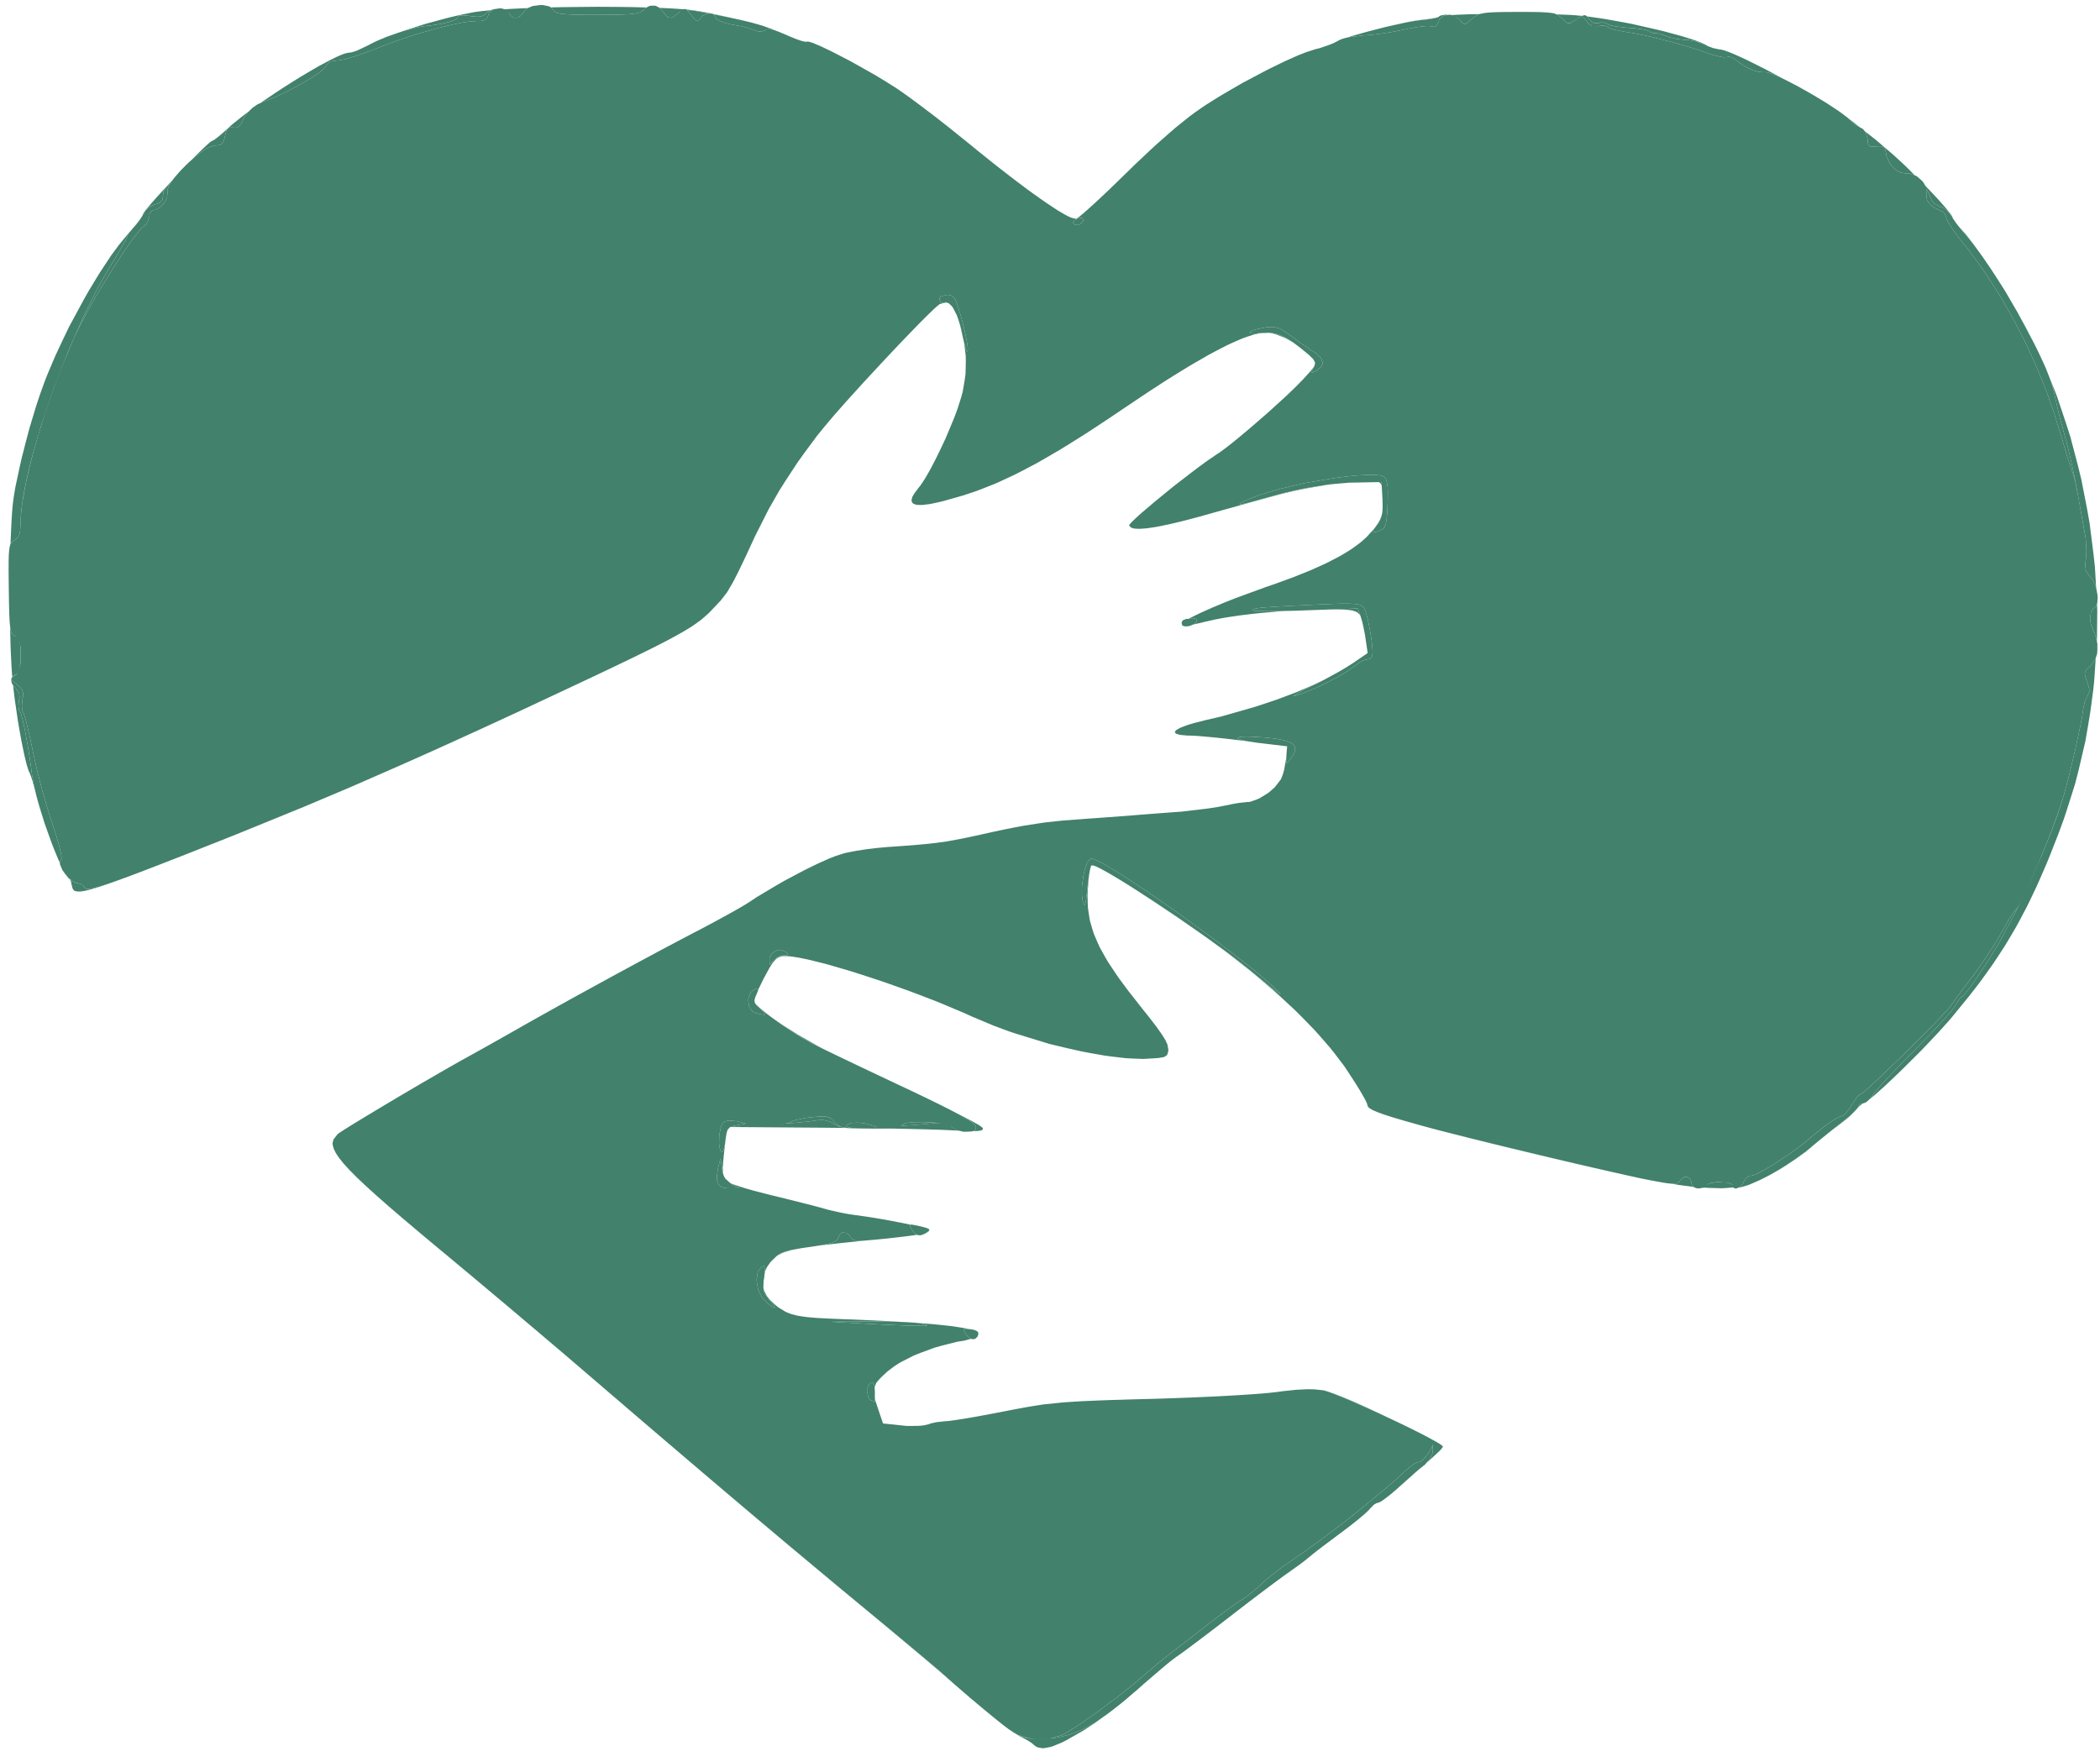<svg width="193" height="161" viewBox="0 0 193 161" fill="none" xmlns="http://www.w3.org/2000/svg">
<path d="M101.289 157.91L100.687 158.349L99.553 159.09L97.994 159.978L97.587 160.183L96.91 160.461L96.595 160.579L96.077 160.681L95.837 160.712L95.444 160.643L95.261 160.588L94.958 160.357L94.854 160.255L94.475 160.004L93.853 159.671L93.757 159.631L93.474 159.46L93.39 159.408L93.781 159.608L93.98 159.674L94.382 159.787L94.608 159.813L95.079 159.853H95.36L96.525 159.801L97.263 159.706L97.621 159.625L98.333 159.44L98.689 159.31L99.403 159.018L99.77 158.824L100.519 158.41L100.915 158.153L101.456 157.783M89.781 156.594L90.313 157.042L90.2 156.947L89.523 156.38L89.448 156.316M104.276 155.533L104.568 155.284L105.132 154.781L104.464 155.376M64.613 135.398L66.716 137.185L67.717 138.032L69.683 139.695L70.626 140.488L72.486 142.052L73.388 142.807L76.931 145.763L78.669 147.2L81.422 149.479L82.273 150.185L82.666 150.515L83.435 151.154L83.782 151.446L84.451 152.004L84.74 152.244L85.286 152.701L85.506 152.886L85.905 153.228L86.047 153.346L86.284 153.551L86.333 153.598L86.891 154.098L86.874 154.084L86.666 153.904L86.14 153.456L85.856 153.216L85.197 152.658L84.856 152.369L84.089 151.724L83.693 151.394L82.845 150.682L82.412 150.321L81.504 149.563L78.669 147.209L76.922 145.763L73.353 142.781L72.442 142.021L70.571 140.444L69.623 139.643L67.647 137.974L66.644 137.124L64.535 135.334L63.934 134.819M63.509 134.458L63.465 134.42L62.326 133.448M128.246 130.64L129.472 131.236L130.065 131.525L131.075 132.04L131.306 132.161L131.705 132.378L131.893 132.479L132.188 132.653L132.321 132.734L132.498 132.858L132.607 132.977V133.003L132.518 133.13L132.46 133.205L132.272 133.405L131.468 134.151L131.309 134.287L131.115 134.455L131.453 134.064L131.659 133.555L131.682 133.269L131.647 132.708L131.566 132.546L131.491 132.462L131.315 132.291L131.176 132.196L130.869 131.993L130.652 131.872L130.181 131.612L129.871 131.453L129.203 131.114L128.781 130.909L128.055 130.55M120.348 127.707L120.223 127.704ZM55.659 127.742L53.652 126.018L55.662 127.745M70.137 118.152V117.917ZM158.058 108.671L158.634 108.697L158.856 108.752L159.065 108.813L159.137 108.853L159.258 108.94L159.279 108.995L159.501 109.134L158.732 109.203L158.246 109.232L157.118 109.201L156.82 109.186L156.175 109.131L155.99 109.114L156.398 109.131L156.563 109.111L156.82 109.05L156.841 108.987L156.982 108.848L157.15 108.775L157.263 108.749L157.772 108.668M165.505 106.201L165.048 106.537L164.039 107.202L163.527 107.523L162.524 108.087L162.278 108.214L161.821 108.437L161.757 108.466L162.018 108.336L162.767 107.942L163.16 107.714L163.955 107.24L164.357 106.976L165.719 106.037M148.997 107.908L149.463 108.006L149.095 107.928L148.954 107.899M147.788 107.645L147.294 107.535L146.487 107.352M146.255 107.3L145.984 107.24L145.313 107.086L143.875 106.751L143.664 106.699M166.367 105.536L166.22 105.649L166.486 105.423M87.866 102.3L88.453 102.601L88.731 102.745L89.211 103L89.437 103.121L89.792 103.324L89.954 103.419L90.168 103.561L90.319 103.694L90.345 103.772L90.252 103.879L90.177 103.922L89.827 103.969L89.72 103.974L89.445 103.98H89.413L89.471 103.969L89.541 103.931L89.651 103.841L89.671 103.775L89.694 103.627L89.682 103.529L89.567 103.361L89.393 103.211L89.257 103.115L88.948 102.916L88.743 102.794L88.294 102.537L88.014 102.387L87.603 102.167M125.903 101.857L126.083 101.964L126.204 102.022L126.467 102.144L126.632 102.21L126.982 102.346L127.193 102.421L127.636 102.575L127.89 102.656L128.425 102.826L128.729 102.916L129.36 103.104L129.712 103.205L130.441 103.41L130.843 103.52L131.676 103.746L132.13 103.865L132.243 103.896L132.009 103.836L131.17 103.613L130.765 103.503L130.031 103.301L129.675 103.202L129.039 103.02L128.732 102.93L128.191 102.766L127.931 102.687L127.477 102.537L127.263 102.465L126.895 102.332L126.722 102.265L126.433 102.147L126.167 102.028L125.849 101.828L125.84 101.817M170.382 102.233L170.162 102.456L170.043 102.572L169.745 102.835L168.736 103.616L168.502 103.781L168.849 103.503L169.265 103.179L169.855 102.696L170.199 102.392L170.338 102.262L170.442 102.158M171.188 101.438L170.896 101.672L170.653 101.93L170.665 101.918L170.784 101.753V101.716L170.908 101.516L171.093 101.432H171.209M192.466 62.617L192.388 63.352L192.203 64.763L192.107 65.463L191.885 66.819L191.65 68.164L191.043 70.761L190.713 72.054L189.889 74.654L189.669 75.311L189.178 76.647L188.371 78.706L188.064 79.452L187.46 80.843L187.156 81.523L186.543 82.81L186.23 83.443L185.591 84.652L185.264 85.251L184.582 86.41L184.232 86.986L183.492 88.123L183.11 88.689L182.294 89.832L181.875 90.405L180.964 91.576L179.48 93.395L179.205 93.725L178.523 94.488L178.167 94.882L177.372 95.726L176.559 96.579L174.835 98.294L174.416 98.702L173.624 99.454L173.242 99.813L172.571 100.417L172.256 100.695L171.773 101.088L172.001 100.857L172.14 100.637L172.308 100.408L172.484 100.197L172.597 100.064L172.846 99.787L172.993 99.622L173.3 99.286L173.476 99.098L174.219 98.309L174.645 97.869L175.521 96.973L175.981 96.516L177.308 95.162L178.118 94.306L178.456 93.933L178.783 93.572L178.925 93.409L179.194 93.097L179.304 92.967L179.506 92.718L179.576 92.623L179.697 92.449L179.726 92.394L180.076 91.833L180.183 91.703L180.229 91.663L180.313 91.599H180.342L180.513 91.457L180.704 91.235L180.828 91.07L181.1 90.708L181.256 90.486L181.586 90.014L181.765 89.751L182.505 88.635L182.876 88.045L183.602 86.868L183.897 86.347L184.738 84.797L185.311 83.689L185.594 83.108L186.725 80.73L187.248 79.53L187.763 78.333L188 77.749L188.466 76.595L188.671 76.048L189.071 74.972L189.238 74.475L189.554 73.514L189.675 73.089L189.932 72.152L190.115 71.438L190.21 71.053L190.595 69.46L190.774 68.673L190.945 67.898L191.023 67.536L191.17 66.837L191.231 66.533L191.341 65.96L191.378 65.737L191.439 65.338L191.448 65.223L191.59 64.555L191.752 64.153L191.841 64.043L192.023 63.528L192.003 63.305L191.968 63.169L191.885 62.88L191.818 62.704L191.645 62.18L191.601 61.926L191.621 61.825L191.691 61.636L191.772 61.544L191.966 61.353L192.113 61.232L192.561 60.624L192.608 60.485M71.367 93.838L71.971 94.254L73.365 95.136L75.447 96.319L75.123 96.16L74.93 96.062L74.583 95.888L74.473 95.83L73.706 95.402L73.154 95.064L72.868 94.879L71.705 94.104L71.176 93.716L70.803 93.438M70.713 93.372L70.661 93.331L70.646 93.32M11.126 80.823L10.392 81.089L10.042 81.213L9.434 81.422L9.148 81.517L8.656 81.667L8.425 81.737L8.04 81.835L7.858 81.879L7.563 81.928L7.424 81.948L7.205 81.954L7.103 81.951L6.95 81.916L6.811 81.873L6.67 81.676L6.563 81.257L6.537 81.077L6.438 80.835L6.753 81.06L7.066 81.187H7.181L7.526 81.306L7.719 81.482L7.763 81.595L7.936 81.714L8.179 81.722L8.382 81.685L8.847 81.581L9.186 81.482L9.541 81.372L9.75 81.303L10.184 81.156L10.435 81.069L10.959 80.884L11.254 80.774L11.262 80.771M5.935 80.187L6.077 80.43L6.14 80.525L6.204 80.609L6.143 80.548L6.108 80.508L6.025 80.369L5.935 80.216L5.848 80.031M1.325 63.152L1.467 63.271L1.759 63.73L1.802 64.118L1.744 64.346L1.698 64.939L1.759 65.289L1.828 65.382L1.929 65.605L2.007 65.865L2.051 66.041L2.143 66.426L2.193 66.654L2.294 67.137L2.343 67.409L2.554 68.566L2.655 69.205L2.852 70.51L2.93 71.154L3.13 72.251L3.338 73.112L3.468 73.587L3.934 75.146L3.928 75.125L3.792 74.726L3.569 73.998L3.323 73.089L3.225 72.653L2.991 71.811L2.933 71.62L2.826 71.305L2.693 70.975L2.635 70.865L2.502 70.452L2.433 70.218L2.282 69.596L2.204 69.263L2.045 68.485L1.964 68.083L1.805 67.201L1.649 66.302L1.374 64.416L1.313 63.956L1.212 63.074L1.203 62.981M36.583 70.443L36.094 70.657L36.693 70.394M37.757 69.92L37.555 70.012L37.879 69.868M45.092 66.599L43.813 67.186L41.346 68.309L40.126 68.864L38.136 69.752L40.308 68.78L41.511 68.236L43.941 67.129L45.193 66.553L47.721 65.385L47.68 65.402M0.937 57.637L0.978 57.908L1.004 58.007L1.062 58.18L1.096 58.241L1.258 58.412L1.371 58.441L1.626 58.577L1.744 58.739L1.782 58.869L1.845 59.169L1.86 59.386L1.883 59.872V60.202L1.86 60.963L1.819 61.353L1.785 61.495L1.704 61.746L1.649 61.83L1.527 61.963L1.449 61.995L1.134 62.218L1.131 62.224L1.099 61.871L1.059 61.307L0.995 59.974L0.966 59.282L0.932 57.761L0.926 57.567M192.749 56.118L192.723 58.753L192.709 58.938L192.694 58.86L192.518 58.221L192.362 57.92L192.148 57.313L192.093 56.902L192.104 56.711L192.159 56.344L192.229 56.196L192.391 55.933L192.509 55.861L192.663 55.679L192.723 55.523M188.53 35.133L189.016 36.351L189.866 38.875L190.274 40.148L190.962 42.76L191.283 44.073L191.804 46.739L192.041 48.075L192.382 50.762L192.532 52.107L192.645 54.027V54.016L192.541 53.752L192.31 53.258L192.154 53.102L191.864 52.758L191.737 52.526L191.702 52.399L191.65 52.136V51.977L191.668 51.644L191.699 51.439L191.74 50.927L191.746 50.525L191.737 50.314L191.682 49.443L191.616 49.085L191.485 48.362L191.37 47.725L191.303 47.358L191.023 45.791L190.887 45.036L190.65 43.809L190.467 42.933L190.369 42.499L190.172 41.649L190.08 41.267L189.895 40.541L189.814 40.264L189.337 38.494L189.195 37.933L189.14 37.693L189.036 37.241L189.004 37.082L188.718 35.836L188.495 35.075L188.428 34.896M15.893 16.519L15.693 16.748L15.326 17.176L15.207 17.329L15.103 17.471L15.068 17.523L15.019 17.615L15.016 17.636L14.941 18.335L14.721 18.604L14.432 18.743L14.256 18.769L13.703 19.03L13.373 19.342L13.281 19.524L12.867 20.183L12.506 20.664L12.335 20.843L11.899 21.366L11.797 21.517L11.765 21.575L11.716 21.676V21.705L11.595 21.982L11.401 22.341L11.259 22.587L10.95 23.122L10.765 23.434L10.374 24.085L10.16 24.432L9.414 25.705L8.914 26.616L8.665 27.099L7.676 29.094L7.196 30.164L6.244 32.351L5.799 33.479L4.928 35.749L4.535 36.88L3.78 39.13L3.456 40.209L2.852 42.334L2.618 43.315L2.398 44.278L2.308 44.732L2.138 45.623L2.077 46.036L1.964 46.84L1.932 47.205L1.883 47.907V48.217L1.854 48.761L1.799 49.05L1.756 49.166L1.652 49.374L1.579 49.455L1.42 49.599L1.319 49.657L1.01 49.929L0.969 50.013L0.972 49.868L1.03 48.524L1.044 48.203L1.079 47.61L1.096 47.323L1.134 46.809L1.154 46.563L1.201 46.138L1.273 45.614L1.406 44.813L1.788 43.029L1.99 42.12L2.47 40.252L2.719 39.324L3.254 37.548L3.39 37.117L3.659 36.307L4.064 35.182L4.298 34.572L4.833 33.297L5.111 32.654L5.724 31.344L6.351 30.034L7.743 27.466L8.095 26.841L8.81 25.653L9.168 25.071L9.874 23.998L10.221 23.478L10.898 22.558L11.855 21.387L12.034 21.187L12.361 20.802L12.52 20.614L12.778 20.279L12.896 20.12L13.058 19.877L13.162 19.654V19.634L13.229 19.524L13.275 19.458L13.423 19.27L13.504 19.166L13.721 18.911L13.836 18.775L14.108 18.463L14.394 18.142L15.086 17.381L15.444 16.991L16.089 16.302M185.562 28.973L186.161 30.054L186.956 31.587L187.517 32.733L187.593 32.906L187.575 32.874L187.442 32.594L187.168 32.018L187.006 31.694L185.551 28.95M180.215 21.037L180.313 21.141L180.542 21.398L180.776 21.67L181.325 22.384L181.609 22.766L181.907 23.189L181.375 22.468L181.114 22.139L180.608 21.52L180.38 21.265L180.137 20.962M176.929 17.069L177.276 17.424L177.913 18.098L178.213 18.425L178.717 18.995L178.945 19.261L179.26 19.666L179.324 19.753L179.408 19.886L179.46 20.013V20.045L179.44 20.013L179.35 19.834L178.908 19.319L178.506 19.053L178.309 19.006L177.704 18.657L177.554 18.46L177.49 18.335L177.375 18.072L177.331 17.916L177.135 17.52L176.906 17.187L176.747 16.991L176.403 16.58L176.192 16.352L176.024 16.175M20.977 11.77L20.474 12.222L20.167 12.488L20.037 12.592L19.794 12.783L19.71 12.84L19.566 12.933H19.542L19.438 12.982L19.328 13.06L19.256 13.121L18.924 13.41L18.863 13.465L18.929 13.402L19.143 13.208L19.239 13.121L19.381 13.005L19.505 12.933H19.534L19.687 12.84L19.777 12.783L20.025 12.592L20.159 12.488L20.471 12.222L20.977 11.77L21.292 11.481ZM163.597 7.082L164.247 7.432L165.558 8.17L166.205 8.54L167.432 9.274L168.027 9.639L169.069 10.319L169.314 10.48L169.751 10.79L170.315 11.215L170.708 11.527L170.839 11.632L170.61 11.452L170.52 11.38L170.361 11.253L170.315 11.218L169.786 10.816L169.369 10.521L169.132 10.365L168.117 9.7L167.53 9.341L166.312 8.609L165.665 8.239L164.354 7.496L163.701 7.14L163.293 6.923M27.525 7.12L27.603 7.071L27.609 7.068M31.828 4.884L31.559 4.971L31.397 5.035L31.053 5.179L30.857 5.272L30.446 5.471L30.22 5.587L29.263 6.099L28.725 6.408L27.773 6.969L28.708 6.417L29.245 6.105L30.2 5.593L30.425 5.474L30.833 5.275L31.03 5.182L31.371 5.037L31.53 4.971L31.796 4.887L32.091 4.835H32.112M32.878 4.624L32.569 4.74L32.441 4.774L32.207 4.832H32.178L32.398 4.78L32.525 4.742L32.849 4.627L33.41 4.369M146.964 1.665L147.54 1.752L148.754 1.969L149.978 2.197L152.395 2.75L152.974 2.891L154.038 3.178L154.55 3.319L155.429 3.591L155.84 3.727L156.462 3.973L156.598 4.031L156.812 4.141L156.939 4.231L156.716 4.115L155.863 3.808L155.221 3.681H154.969L154.079 3.58L153.457 3.435L153.234 3.343L152.586 3.123L152.401 3.077L152.332 3.068L152.205 3.056L152.17 3.062L151.898 3.033L151.684 2.944L151.591 2.88L151.34 2.779L151.068 2.715L150.894 2.686L150.114 2.582L149.68 2.562L148.462 2.426L148.138 2.359L148.017 2.322L147.808 2.247L147.762 2.209L147.386 2.067H147.08L146.947 2.119L146.49 2.113L146.195 1.94L146.076 1.778L145.853 1.506M73.715 3.782L73.553 3.73L73.209 3.617L73.015 3.542L72.61 3.38L72.399 3.285L71.89 3.071L72.318 3.239L72.541 3.34L72.966 3.513L73.171 3.594L73.53 3.719L73.698 3.771L73.952 3.831L74.169 3.834H73.958M44.805 1.078L44.69 1.217L44.461 1.408L44.273 1.489L44.154 1.509L43.903 1.538L43.744 1.529L43.411 1.503L43.206 1.471L42.743 1.416L42.486 1.408L42.387 1.419L42.214 1.448L42.162 1.474L42.084 1.541V1.584L42.023 1.694L41.925 1.769L41.847 1.807L41.479 1.96L41.213 2.032L40.635 2.174L40.291 2.232L39.576 2.342L39.192 2.374L38.657 2.455L38.243 2.539L38.014 2.596L37.054 2.857L36.965 2.889L37.346 2.756L38.205 2.478L39.076 2.203L40.869 1.714L41.309 1.602L42.168 1.399L43.385 1.15L43.596 1.11L44.14 1.038L44.432 1.003L45.1 0.942M132.067 1.619L131.867 1.671L131.734 1.694L131.121 1.792L130.765 1.818L130.005 1.923L129.354 2.038L128.978 2.116L127.373 2.472L126.543 2.683L126.3 2.744L126.499 2.692L127.326 2.481L128.917 2.122L129.287 2.041L129.929 1.923L130.676 1.818L131.008 1.79L131.676 1.683L131.832 1.657L132.096 1.596L132.153 1.578M135.899 1.307L135.728 1.396L135.419 1.596L135.262 1.74L134.878 2.082L134.698 2.2L134.632 2.209L134.502 2.192L134.435 2.137L134.302 1.989L134.215 1.871L133.808 1.561L133.432 1.419L133.276 1.393L133.625 1.373L133.845 1.359L134.349 1.338L134.869 1.318L135.962 1.295M144.063 1.362L144.321 1.373L144.769 1.402L145.333 1.451L145.414 1.46L145.356 1.489L145.096 1.642L144.908 1.766L144.451 2.047L144.24 2.137L144.153 2.131L143.985 2.087L143.895 2.012L143.699 1.83L143.566 1.685L143.164 1.364L143.054 1.321M61.415 0.76L61.825 0.783L62.554 0.832L62.904 0.858L63.497 0.916L64.209 1.02L65.091 1.182L66.728 1.535L67.277 1.659L67.046 1.61L66.276 1.451L65.837 1.362L64.926 1.182L64.42 1.087L64.209 1.052L63.818 0.988L63.656 0.968L63.361 0.936L63.24 0.931L62.832 0.939L62.696 0.986L62.453 1.107L62.343 1.208L61.909 1.535L61.669 1.633L61.562 1.625L61.357 1.564L61.258 1.471L61.059 1.249L60.949 1.075L60.602 0.722M48.467 0.763L48.374 0.832L48.206 0.986L48.157 1.075L47.828 1.471L47.567 1.619L47.437 1.633L47.182 1.622L47.073 1.552L46.876 1.373L46.815 1.22L46.457 0.905L46.283 0.855H46.292L46.711 0.829L47.622 0.783L48.51 0.743M57.137 0.638L58.187 0.653L59.431 0.688L59.275 0.777L59.147 0.931L58.8 1.145L58.615 1.197L58.497 1.22L58.239 1.26L58.08 1.278L57.742 1.307L57.533 1.318L57.097 1.338L56.837 1.344L56.287 1.356L55.969 1.359L55.295 1.364H54.91L53.829 1.362L53.213 1.353L52.955 1.347L52.469 1.333L52.267 1.321L51.894 1.298L51.746 1.281L51.472 1.246L51.365 1.226L51.177 1.176L51.107 1.147L50.899 1.02L50.864 0.931L50.688 0.711L50.639 0.679L51.691 0.656L53.889 0.633L54.988 0.624M127.17 137.853L127.352 137.717L127.737 137.416L127.951 137.234L128.394 136.852L128.622 136.644L129.984 135.432L130.389 135.091L130.398 135.085L130.169 135.285L128.648 136.644L128.417 136.852L127.968 137.234L127.749 137.416L127.361 137.717L127.176 137.853L126.89 138.044L126.624 138.162L126.887 138.044M71.714 103.321L72.633 103.254L73.041 103.22L73.819 103.147L74.123 103.113L74.409 103.081L74.522 103.066L74.733 103.035L74.805 103.023L75.329 102.956H75.641L75.783 102.98L76.327 103.13L76.59 103.303L77.084 103.541L77.492 103.639L77.773 103.665L78.07 103.685L78.247 103.688L78.617 103.694L78.837 103.691L79.297 103.679L79.566 103.671L80.13 103.648L80.454 103.633L83.181 103.474L84.043 103.413L84.41 103.384L85.098 103.327L85.338 103.303L86.221 103.234L86.657 103.228L86.816 103.249L87.103 103.306L87.207 103.361L87.395 103.489L87.47 103.578L87.693 103.755L87.898 103.859L88.019 103.902L88.178 103.943L87.45 103.902L87.244 103.891L86.666 103.867L86.354 103.853L85.59 103.83L85.188 103.818L84.266 103.795L83.788 103.784L82.741 103.76L82.206 103.749L81.07 103.729L80.491 103.72L79.294 103.703L75.632 103.665L66.811 103.601L70.282 103.41L71.714 103.321Z" fill="#42816C"/>
<path d="M93.981 159.624L94.756 159.829L94.608 159.814L94.382 159.788L93.981 159.676L93.781 159.609L93.382 159.404L93.177 159.288L92.719 158.97L93.535 159.47M131.682 133.27L131.659 133.557L131.454 134.066L130.942 134.656L130.852 134.719L130.552 134.959L130.39 135.092L129.985 135.434L128.622 136.646L128.394 136.854L127.952 137.236L127.737 137.418L127.353 137.718L127.171 137.854L126.887 138.045L126.624 138.164H126.529L126.268 138.32L125.901 138.693L125.849 138.765L125.571 139.032L125.409 139.182L124.952 139.567L124.709 139.769L124.137 140.223L123.208 140.926L122.89 141.16L122.263 141.632L121.953 141.863L121.392 142.288L121.126 142.491L120.698 142.826L120.276 143.17L120.192 143.242L119.932 143.451L119.79 143.561L119.449 143.818L118.326 144.622L118.234 144.686L117.979 144.868L117.841 144.969L117.499 145.218L117.32 145.351L116.912 145.655L116.698 145.814L116.235 146.161L115.758 146.519L114.7 147.323L113.074 148.576L112.534 148.992L111.478 149.805L110.963 150.198L110.032 150.901L109.812 151.066L109.416 151.364L109.225 151.505L108.895 151.751L108.739 151.864L108.493 152.043L108.227 152.228L108.1 152.315L107.695 152.622L107.475 152.792L106.937 153.235L105.133 154.782L104.569 155.285L103.553 156.153L103.059 156.567L102.159 157.272L101.723 157.602L100.916 158.154L100.52 158.412L99.771 158.825L99.403 159.019L98.689 159.311L98.333 159.441L97.622 159.626L97.263 159.707L96.592 159.794L96.766 159.751L97.68 159.464L98.102 159.219L98.761 158.814L99.276 158.475L99.559 158.282L100.763 157.44L101.405 156.963L102.706 155.985L103.316 155.502L103.918 155.025L104.196 154.797L104.731 154.348L104.965 154.143L106.275 153.027L106.668 152.7L106.827 152.573L107.119 152.338L107.212 152.269L107.4 152.124L107.576 151.991L107.683 151.907L108.169 151.534L108.473 151.297L109.118 150.8L109.474 150.522L110.202 149.955L110.573 149.666L111.677 148.813L112.386 148.281L112.701 148.049L113.297 147.615L113.528 147.456L113.745 147.306L113.829 147.248L113.988 147.147L114.043 147.115L114.425 146.866L114.729 146.644L114.891 146.516L115.556 145.964L115.833 145.698L116.331 145.25L116.724 144.917L116.935 144.749L117.803 144.078L118.167 143.832L119.871 142.644L121.1 141.756L121.713 141.299L122.925 140.394L123.472 139.971L124.004 139.558L124.247 139.367L124.712 138.994L124.915 138.826L126.245 137.73L126.682 137.371L126.873 137.212L127.237 136.914L127.373 136.802L128.299 135.998L128.62 135.708L128.764 135.573L129.042 135.309L129.152 135.199L129.849 134.638L130.069 134.508L130.164 134.468L130.34 134.404H130.404L130.572 134.346L130.702 134.254L130.774 134.187L131.072 133.869L131.217 133.667L131.491 133.247L131.587 133.048L131.656 132.868M121.681 127.816L121.947 127.894L122.092 127.937L122.454 128.065L122.647 128.134L123.09 128.307L123.318 128.397L123.827 128.608L124.348 128.825L125.516 129.346L127.335 130.202L127.547 130.303L127.145 130.118L125.944 129.566L125.363 129.305L124.221 128.802L123.715 128.588L123.223 128.383L123 128.293L122.575 128.125L122.393 128.056L122.049 127.932L121.916 127.888L121.67 127.816M70.314 116.869L70.138 117.919V118.153L70.17 118.428L70.1 118.145L70.089 117.974V117.624L70.118 117.45L70.198 117.1L70.268 116.924L70.43 116.574L70.525 116.427M72.981 114.868L72.674 114.934L72.191 115.079L71.969 115.151L71.618 115.319L71.457 115.406L71.41 115.44L71.436 115.414L71.795 115.186L72.032 115.099L72.558 114.94L72.929 114.868L73.322 114.795L73.412 114.781M77.75 113.335L77.863 113.404L78.082 113.587L78.163 113.734L78.392 113.954L78.652 114.035L78.872 114.043L79.112 114.049L79.263 114.043L79.584 114.029L79.731 114.017L79.682 114.023L79.248 114.067L78.447 114.148L78.056 114.188L77.339 114.263L76.992 114.301L76.359 114.373L76.049 114.408L75.488 114.474L75.202 114.509L75.427 114.472L75.598 114.44L76.208 114.312L76.414 114.249L76.764 114.113L76.859 114.038L77.01 113.879L77.027 113.783L77.209 113.433L77.403 113.312L77.516 113.306M84.893 113.387L84.865 113.393L84.917 113.381M85.226 113.286L85.133 113.318L85.255 113.268M85.336 113.069L85.365 113.144V113.182L85.284 113.251L85.264 113.263L85.301 113.234L85.362 113.17L85.359 113.135L85.333 113.066M185.311 83.691L184.739 84.798L183.897 86.348L183.602 86.869L182.876 88.046L182.506 88.636L181.765 89.752L181.586 90.016L181.256 90.487L181.1 90.71L180.828 91.071L180.704 91.236L180.513 91.459L180.342 91.6H180.314L180.23 91.664L180.183 91.705L180.076 91.835L179.726 92.396L179.698 92.451L179.576 92.624L179.507 92.72L179.304 92.969L179.194 93.099L178.925 93.411L178.784 93.573L178.457 93.934L178.118 94.308L177.309 95.164L175.981 96.517L175.521 96.974L174.645 97.871L174.22 98.31L173.477 99.1L173.3 99.288L172.994 99.623L172.846 99.788L172.597 100.066L172.485 100.199L172.308 100.41L172.14 100.638L172.002 100.858L171.66 101.2L171.576 101.272L171.417 101.37L171.212 101.434H171.093L170.908 101.518L170.784 101.717V101.755L170.665 101.92L170.587 102.012L170.339 102.264L170.2 102.394L169.856 102.698L169.266 103.181L168.849 103.505L167.872 104.285L167.637 104.476L167.198 104.832L166.654 105.283L165.954 105.876L164.358 106.978L163.956 107.241L163.16 107.715L162.767 107.944L162.018 108.337L161.651 108.52L160.991 108.806L160.679 108.936L160.153 109.095L159.91 109.159L159.808 109.162L159.886 109.127L159.991 109.031L160.181 108.812L160.228 108.664L160.511 108.256L160.789 108.086H160.93L161.266 107.99L161.601 107.837L161.813 107.727L162.258 107.481L162.51 107.331L163.027 107.018L163.302 106.842L164.424 106.102L164.951 105.723L165.462 105.344L165.691 105.165L166.125 104.815L166.301 104.656L167.204 103.904L167.817 103.435L168.1 103.241L168.638 102.883L168.846 102.77L169.04 102.669L169.118 102.637L169.254 102.591H169.297L169.451 102.51L169.587 102.385L169.665 102.293L170.003 101.856L170.168 101.578L170.668 100.864L170.819 100.696L170.882 100.647L170.995 100.566H171.033L171.169 100.482L171.334 100.349L171.449 100.248L171.704 100.025L171.86 99.884L172.187 99.58L172.375 99.406L173.179 98.643L173.641 98.2L174.59 97.278L175.082 96.795L176.068 95.82L176.536 95.352L177.445 94.435L177.832 94.036L178.208 93.645L178.373 93.475L178.682 93.145L178.81 93.006L179.044 92.749L179.125 92.653L179.267 92.483L179.298 92.433L179.547 92.081L179.819 91.71L179.993 91.473L180.366 90.973L180.574 90.695L181.005 90.123L181.23 89.831L181.945 88.847L182.448 88.121L182.691 87.751L183.171 87.014L183.382 86.672L183.781 86.016L183.929 85.747L184.365 84.978L184.64 84.515L184.759 84.324L184.984 83.974L185.068 83.858L185.216 83.665L185.25 83.644L185.375 83.505L185.473 83.358M155.091 108.207L155.285 108.314L155.352 108.418L155.456 108.661V108.826L155.632 109.095L155.551 109.089L154.736 108.988L154.293 108.927L153.564 108.803L153.677 108.814L153.772 108.812L154.085 108.783L154.183 108.728L154.357 108.589L154.438 108.476L154.762 108.216L154.99 108.172M158.874 108.748L159.065 108.806L159.123 108.841L159.178 108.884L159.137 108.855L159.065 108.814L158.857 108.754L158.808 108.742M158.195 108.679L158.059 108.673L157.772 108.67L157.263 108.751L157.15 108.777L156.989 108.846L156.994 108.841L157.136 108.774L157.24 108.748L157.74 108.664H158.059M133.62 104.254L134.048 104.361L134.924 104.58L135.396 104.699L137.357 105.182L138.412 105.436L140.558 105.954L141.643 106.214L143.806 106.726L144.836 106.969L145.854 107.206L146.34 107.319L146.797 107.423L146.331 107.319L143.309 106.619L142.513 106.431L141.012 106.073L140.278 105.896L138.895 105.564L138.219 105.399L136.952 105.089L136.333 104.936L135.179 104.65L134.618 104.508L133.574 104.242L133.351 104.184M75.968 102.654L76.24 102.735L76.35 102.813L76.564 102.998L76.68 103.131L77.047 103.461L77.356 103.603L77.588 103.646L77.646 103.655L77.493 103.64L77.085 103.542L76.59 103.305L76.327 103.131L75.783 102.981L75.641 102.958H75.329L74.806 103.024L74.733 103.036L74.522 103.068L74.409 103.082L74.123 103.114L73.82 103.149L73.041 103.221L72.634 103.256L72.217 103.285L72.258 103.276L72.556 103.204L72.599 103.166L72.853 103.048L73.128 102.961L73.302 102.92L74.094 102.758L74.54 102.706L75.407 102.628L75.821 102.625M85.021 103.157L86.137 103.221L86.215 103.236L85.339 103.305L85.099 103.328L84.41 103.386L84.043 103.415L83.181 103.476L82.863 103.496V103.458L83.045 103.302L83.326 103.227L83.528 103.201L83.962 103.163L84.217 103.155L84.743 103.149M125.667 101.587V101.575L125.687 101.633M6.881 81.111L7.086 81.189H7.066M6.317 80.72L6.54 80.897L6.765 81.059L6.869 81.108L6.754 81.062L6.323 80.752L6.265 80.697L6.141 80.526L6.077 80.431L6.071 80.425M1.056 62.419L1.114 62.54L1.198 62.621L1.403 62.801L1.562 62.925L1.889 63.223L2.034 63.414L2.071 63.512L2.126 63.715V63.833L2.103 64.079L2.066 64.227L2.008 64.912L2.069 65.354L2.141 65.496L2.21 65.664L2.265 65.835L2.297 65.944L2.436 66.456L2.517 66.789L2.687 67.506L2.777 67.911L2.956 68.75L3.043 69.186L3.376 70.679L3.659 71.804L3.815 72.388L4.139 73.554L4.304 74.106L4.631 75.17L4.784 75.619L5.195 76.903L5.415 77.66L5.49 77.97L5.617 78.531L5.64 78.716L5.658 78.881L5.652 78.933L5.64 79.023L5.62 79.034L5.504 79.219V79.32L5.461 79.231L5.293 78.858L4.94 77.987L4.764 77.536L4.411 76.561L4.061 75.575L3.468 73.588L3.338 73.114L3.13 72.252L2.93 71.156L2.852 70.511L2.656 69.207L2.554 68.567L2.343 67.411L2.294 67.139L2.193 66.656L2.144 66.427L2.051 66.043L2.008 65.866L1.93 65.606L1.829 65.383L1.759 65.291L1.698 64.941L1.745 64.348L1.802 64.119L1.759 63.732L1.467 63.272L1.325 63.154L1.146 62.905L1.074 62.778L1.033 62.538L1.03 62.422L1.048 62.387M189.554 73.516L189.239 74.476L189.071 74.974L188.672 76.049L188.466 76.596L188.001 77.75L187.764 78.334L187.613 78.684L188.293 77.024L188.707 75.922L189.103 74.846L189.268 74.366L189.571 73.455M1.47 62.028L1.377 62.083L1.12 62.26L1.1 62.286L1.134 62.219L1.45 61.997L1.507 61.974M1.869 59.371L1.892 59.564L1.927 59.964V60.172L1.883 61.01L1.837 61.187L1.86 60.964L1.883 60.203V59.874L1.86 59.388L1.857 59.316M1.985 46.77L1.912 47.513L1.933 47.206L1.964 46.842L2.037 46.324M2.896 42.209L2.722 42.929L2.392 44.337L2.268 44.982L2.057 46.179L2.077 46.038L2.138 45.624L2.309 44.733L2.398 44.279L2.618 43.316L2.852 42.336L3.142 41.324M177.135 17.521L177.332 17.918L177.375 18.074L177.491 18.337L177.554 18.461L177.705 18.658L178.309 19.008L178.506 19.054L178.908 19.32L179.35 19.835L179.44 20.014L179.787 20.526L180.38 21.267L180.609 21.521L181.115 22.14L181.375 22.47L181.927 23.216L182.208 23.606L182.792 24.457L183.084 24.89L183.683 25.816L184.279 26.756L185.441 28.749L187.006 31.696L187.168 32.02L187.443 32.595L187.576 32.876L187.807 33.373L188.024 33.859L188.348 34.678L188.495 35.077L188.718 35.837L189.004 37.084L189.036 37.243L189.14 37.694L189.195 37.934L189.337 38.495L189.814 40.265L189.895 40.543L190.08 41.269L190.173 41.651L190.37 42.501L190.468 42.935L190.65 43.811L190.887 45.037L190.986 45.584L190.751 44.407L190.647 43.984L190.601 43.82L190.514 43.528L190.479 43.447L190.323 43.01L190.17 42.544L190.08 42.249L189.887 41.621L189.782 41.272L189.571 40.551L189.464 40.181L188.698 37.72L188.122 36.095L187.807 35.291L187.156 33.697L186.806 32.913L186.083 31.357L185.696 30.6L184.906 29.093L184.49 28.364L183.637 26.915L183.188 26.218L182.28 24.838L181.806 24.179L180.843 22.878L180.342 22.259L179.776 21.524L179.443 21.056L179.31 20.853L179.073 20.468L178.998 20.324L178.882 20.069V20.009L178.734 19.644L178.515 19.439L178.376 19.39L177.763 19.089L177.436 18.843L177.32 18.704L177.124 18.418L177.08 18.27L177.031 17.97L177.071 17.822L177.089 17.51L177.071 17.429M3.72 39.328L3.781 39.131L3.827 38.993M6.094 32.74L6.245 32.352L6.598 31.542M15.841 16.593L15.56 17.009L15.485 17.183L15.375 17.498L15.404 17.599L15.358 18.123L15.19 18.505L15.06 18.678L14.774 19.008L14.612 19.118L14.285 19.297H14.132L13.857 19.462L13.741 19.705V19.858L13.588 20.367L13.362 20.694L13.218 20.798L12.992 21.001L12.81 21.2L12.706 21.327L12.249 21.906L11.977 22.285L11.407 23.1L11.095 23.572L10.459 24.552L10.132 25.078L8.804 27.265L8.211 28.332L7.636 29.382L7.39 29.865L6.922 30.796L6.907 30.828L7.196 30.166L7.676 29.096L8.665 27.1L8.914 26.617L9.415 25.706L10.161 24.434L10.375 24.087L10.765 23.436L10.95 23.123L11.26 22.588L11.402 22.343L11.595 21.984L11.717 21.706V21.677L11.766 21.576L11.798 21.518L11.899 21.368L12.336 20.844L12.506 20.665L12.868 20.185L13.281 19.526L13.374 19.343L13.704 19.031L14.256 18.771L14.432 18.745L14.722 18.606L14.941 18.337L15.017 17.637L15.02 17.617L15.069 17.524L15.103 17.472L15.207 17.331L15.326 17.177L15.693 16.749L15.89 16.524M171.652 12.272L172.38 12.842L173.734 13.996L174.058 14.279L174.665 14.835L174.957 15.106L175.492 15.627L175.747 15.882L175.958 16.104L175.941 16.096L175.475 15.934L175.255 15.96L174.628 15.85L174.22 15.618L174.041 15.445L173.705 15.06L173.581 14.829L173.375 14.349L173.341 14.091L173.26 13.73L173.176 13.568L173.112 13.522L172.962 13.452L172.855 13.444L172.612 13.441L172.447 13.461L172.033 13.484L171.851 13.452L171.793 13.406L171.701 13.293L171.681 13.198L171.652 12.978V12.822L171.481 12.188L171.365 12.047M22.713 10.404L22.58 10.592L22.345 10.974L22.287 11.156L21.981 11.63L21.677 11.749L21.46 11.72L21.148 11.717L20.992 11.769L20.934 11.827L20.827 11.969L20.786 12.081L20.714 12.33L20.682 12.501L20.572 12.937L20.477 13.137L20.408 13.2L20.254 13.307L20.144 13.334L19.907 13.368H19.748L19.248 13.516L18.828 13.747L18.591 13.915L18.102 14.276L17.848 14.49L17.602 14.707L17.978 14.326L18.238 14.065L18.704 13.617L18.924 13.412L19.256 13.122L19.329 13.062L19.439 12.984L19.543 12.934H19.566L19.711 12.842L19.794 12.784L20.037 12.593L20.168 12.489L20.474 12.223L20.977 11.772L21.295 11.477L22.14 10.797L22.588 10.447L22.883 10.23M170.315 11.219L170.362 11.254L170.521 11.381L170.61 11.454L170.842 11.636L170.917 11.697L170.498 11.448L170.246 11.269L170.206 11.219L169.98 10.985L169.821 10.843M45.401 0.857L45.234 0.955L45.075 1.065L45.017 1.135L44.913 1.285L44.889 1.372L44.777 1.641L44.664 1.774L44.586 1.817L44.415 1.892L44.305 1.91L44.065 1.936L43.918 1.93L43.244 1.967L42.671 2.046L42.336 2.109L41.63 2.251L41.242 2.343L40.441 2.537L40.016 2.65L38.261 3.15L37.37 3.442L35.597 4.056L34.802 4.377L33.544 4.857L32.754 5.131L32.41 5.238L31.762 5.429L31.522 5.481L31.294 5.531L31.207 5.542L31.051 5.557L31.001 5.551L30.377 5.649L30.061 5.907L29.937 6.135L29.671 6.418L29.362 6.664L29.153 6.809L28.702 7.104L28.442 7.263L27.898 7.587L27.606 7.752L26.397 8.405L25.816 8.68L25.249 8.94L24.992 9.047L24.5 9.241L24.297 9.302L23.939 9.467L24.156 9.313L25.301 8.541L25.877 8.16L27.045 7.419L27.623 7.061L28.725 6.41L29.263 6.1L30.221 5.588L30.446 5.473L30.857 5.273L31.053 5.181L31.398 5.036L31.56 4.972L31.829 4.886L32.132 4.834H32.208L32.442 4.776L32.569 4.741L32.878 4.625L33.899 4.134L34.058 4.044L34.44 3.856L34.64 3.761L35.085 3.57L35.542 3.382L36.551 3.026L37.055 2.858L38.015 2.598L38.243 2.54L38.657 2.456L39.192 2.375L39.577 2.343L40.291 2.234L40.635 2.176L41.214 2.034L41.48 1.962L41.847 1.808L41.925 1.771L42.023 1.696L42.084 1.586V1.542L42.162 1.476L42.214 1.45L42.388 1.421L42.486 1.409L42.743 1.418L43.206 1.473L43.412 1.505L43.744 1.531L43.903 1.539L44.155 1.511L44.273 1.49L44.461 1.409L44.69 1.218L44.806 1.08L45.187 0.903L45.393 0.834L45.621 0.816M145.712 1.401L145.845 1.496L146.077 1.779L146.195 1.941L146.49 2.115L146.947 2.121L147.08 2.069H147.387L147.763 2.21L147.809 2.248L148.017 2.323L148.139 2.361L148.463 2.427L149.68 2.563L150.114 2.583L150.895 2.688L151.068 2.717L151.34 2.78L151.592 2.881L151.684 2.945L151.898 3.035L152.17 3.064L152.205 3.058L152.332 3.069L152.402 3.078L152.587 3.124L153.235 3.344L153.457 3.437L154.079 3.581L154.97 3.683H155.221L155.863 3.81L156.717 4.116L156.945 4.235L157.445 4.42L158.035 4.547H158.111L158.342 4.599L158.472 4.634L158.802 4.753L158.981 4.819L159.401 4.993L159.617 5.088L160.109 5.311L160.618 5.548L161.795 6.138L162.403 6.447L163.701 7.142L163.933 7.269L163.638 7.13L162.964 6.829L162.712 6.745L162.481 6.67L162.391 6.653L162.235 6.632L162.186 6.644L161.63 6.609L161.156 6.476L160.904 6.366L160.395 6.123L160.161 5.976L159.716 5.669L159.554 5.505L159.143 5.259L158.848 5.204L158.738 5.247L158.461 5.265L158.183 5.23L158.009 5.192L157.237 4.998L156.824 4.845L156.005 4.562L155.395 4.368L155.068 4.27L153.709 3.879L153.009 3.7L151.615 3.356L150.984 3.223L150.371 3.095L150.094 3.043L149.564 2.954L149.342 2.925L148.295 2.717L148.032 2.636L147.939 2.595L147.789 2.517L147.768 2.482L147.459 2.355H147.123L146.938 2.401L146.325 2.393L145.998 2.187L145.851 1.976L145.608 1.664L145.472 1.551L145.4 1.542L145.252 1.554L145.223 1.568L145.356 1.49L145.472 1.43L145.637 1.398M133.062 1.372L132.7 1.435L132.547 1.537L132.275 1.788L132.226 1.982L131.992 2.404L131.76 2.482L131.604 2.422L131.26 2.39L130.896 2.41L130.667 2.436L130.176 2.5L129.904 2.549L129.343 2.653L129.056 2.717L128.113 2.905L127.434 3.02L127.095 3.069L126.422 3.159L126.118 3.191L125.539 3.243L125.311 3.252L123.946 3.422L123.853 3.445L124.255 3.315L124.579 3.217L125.328 3.006L125.716 2.899L126.543 2.685L127.373 2.474L128.978 2.118L129.354 2.04L130.005 1.924L130.766 1.82L131.121 1.794L131.734 1.696L131.867 1.672L132.067 1.62L132.238 1.542L132.33 1.45L132.651 1.372L132.828 1.346M65.837 1.363L66.277 1.453L67.046 1.612L67.413 1.69L68.058 1.832L68.368 1.904L68.917 2.037L69.18 2.106L69.663 2.242L70.135 2.381L70.997 2.693L71.361 2.847L71.144 2.771L70.982 2.734L70.69 2.679L70.586 2.685L70.407 2.717L70.358 2.766L69.95 2.913L69.562 2.864L69.305 2.763L68.599 2.531L68.128 2.41L67.969 2.387L67.15 2.236L66.659 2.112L66.459 2.046L66.095 1.907L65.979 1.84L65.8 1.71V1.655L65.643 1.36L65.525 1.302M144.414 2.074L144.228 2.147L144.147 2.135L144.029 2.098L144.153 2.132L144.24 2.138L144.451 2.048L144.628 1.939M63.361 0.938L63.657 0.97L63.819 0.99L64.209 1.054L64.42 1.088L64.926 1.184L65.23 1.244L64.975 1.256L64.831 1.314L64.559 1.456L64.466 1.577L64.235 1.843L64.111 1.921L64.047 1.907L63.917 1.846L63.83 1.756L63.642 1.542L63.512 1.375L63.188 0.984L63.127 0.932H63.24M143.699 1.832L143.722 1.852L143.702 1.834L143.664 1.794M143.566 1.687L143.572 1.693L143.306 1.479M61.684 1.629H61.687ZM61.456 1.594L61.363 1.571L61.36 1.565M61.346 1.554L61.262 1.479L61.059 1.253V1.25L61.259 1.473M143.164 1.366H143.167L143.04 1.317M125.632 101.451L125.606 101.39L125.528 101.223L125.438 101.038L125.146 100.523L124.987 100.248L124.582 99.594L124.987 100.245L125.146 100.52L125.438 101.032L125.528 101.214L125.606 101.382L125.632 101.442L125.667 101.547V101.561M191.737 50.315L191.68 49.445L191.613 49.086L191.492 48.432L191.399 47.903L191.347 47.614L191.231 46.949L191.304 47.359L191.37 47.727L191.486 48.363L191.616 49.086L191.683 49.445L191.737 50.315Z" fill="#42816C"/>
<path d="M118.211 69.834V69.944L118.222 70.114L118.245 70.134L118.306 70.132L118.364 70.074L118.497 69.915L118.595 69.781L118.884 69.333L119 69.07L119.018 68.957L119.026 68.737L118.989 68.642L118.884 68.463L118.786 68.385L118.563 68.24L118.404 68.179L118.057 68.064L117.835 68.014L117.357 67.922L117.065 67.884L116.452 67.815L116.091 67.786L115.093 67.725L114.564 67.711L114.367 67.717L114.017 67.734L113.913 67.754L113.751 67.797L113.739 67.826L113.763 67.89L113.843 67.928L114.055 68.009L114.234 68.049L114.636 68.139L114.679 68.145L114.532 68.127L114.014 68.061L112.964 67.936L112.444 67.879L111.472 67.777L111.006 67.734L110.228 67.667L110.052 67.653L109.751 67.636L109.398 67.621L109.103 67.615L108.655 67.575L108.453 67.552L108.186 67.479L108.077 67.442L107.99 67.341L107.97 67.286L108.059 67.161L108.126 67.095L108.386 66.95L108.536 66.875L108.962 66.713L109.196 66.629L109.783 66.456L110.844 66.187L112.256 65.86L114.928 65.096L115.579 64.9L116.831 64.483L117.447 64.272L118.624 63.83L119.2 63.607L120.287 63.144L120.819 62.91L121.696 62.485L121.311 62.693L120.66 63.008L120.044 63.309L119.798 63.436L119.35 63.676L119.2 63.763L118.954 63.913L118.922 63.948L118.916 63.994L119.015 63.968L119.576 63.792L120.015 63.63L120.258 63.529L121.276 63.086L121.797 62.829L122.826 62.303L123.257 62.051L123.674 61.802L123.844 61.689L124.16 61.472L124.27 61.38L124.996 60.868L125.215 60.749L125.305 60.712L125.473 60.654H125.528L125.855 60.573L126.045 60.454L126.092 60.379L126.144 60.087V59.769L126.126 59.564L126.086 59.124L126.054 58.878L125.982 58.375L125.935 58.115L125.739 57.076L125.626 56.654L125.516 56.258L125.461 56.11L125.351 55.853L125.302 55.792L124.978 55.601L124.608 55.523L124.31 55.506L123.992 55.492H123.798H123.388L123.145 55.494L122.633 55.509L122.332 55.52L121.704 55.544L121.343 55.561L119.524 55.648L118.517 55.697L118.106 55.717L117.343 55.761L117.039 55.781L116.481 55.818L116.267 55.836L115.88 55.87L115.741 55.888L115.489 55.925L115.405 55.946L115.154 56.032L115.099 56.087L115.157 56.125L115.295 56.145L115.408 56.154L115.663 56.165L115.83 56.171L116.189 56.18H116.406H116.857H117.112L117.644 56.174L117.933 56.168L117.988 56.165L117.901 56.171L115.836 56.353L115.33 56.405L114.358 56.521L113.878 56.582L112.982 56.715L112.545 56.784L111.75 56.932L110.7 57.166L110.335 57.259L109.757 57.389L109.67 57.406L109.74 57.377L109.928 57.218L109.968 57.14L110.011 56.984L109.968 56.935L109.829 56.857L109.679 56.871L109.404 56.888L109.239 56.891L109.291 56.862L109.508 56.744L110.072 56.466L110.373 56.322L111.079 56.006L111.446 55.844L112.259 55.503L112.675 55.33L113.563 54.98L116.328 53.967L117.016 53.733L118.271 53.279L118.879 53.053L119.986 52.611L120.521 52.391L121.487 51.957L121.953 51.74L122.786 51.312L123.188 51.098L123.897 50.67L124.238 50.453L124.831 50.023L125.114 49.803L125.6 49.363L126.219 48.683L126.407 48.449L126.676 48.05L126.794 47.856L126.948 47.48L126.985 47.359L126.913 47.631L126.841 47.784L126.679 48.085L126.566 48.238L126.314 48.576L126.242 48.686L126.135 48.863V48.903L126.167 48.955L126.236 48.947L126.413 48.912L126.552 48.874L127.035 48.681L127.249 48.475L127.315 48.29L127.376 48.09L127.399 47.963L127.442 47.688L127.457 47.518L127.489 47.154L127.5 46.931L127.523 46.459L127.535 46.179L127.549 45.245L127.529 44.75L127.503 44.565L127.439 44.227L127.393 44.108L127.286 43.903L127.214 43.845L126.988 43.741L126.766 43.692L126.624 43.677L126.314 43.654L126.132 43.651H125.747L125.531 43.66L124.602 43.715L124.064 43.77L122.945 43.903L122.343 43.995L119.853 44.42L118.647 44.701L117.462 44.987L116.921 45.143L115.88 45.459L115.443 45.623L114.731 45.901L114.37 46.054L114.245 46.115L114.031 46.225L113.982 46.26L113.916 46.323L113.936 46.338L114.011 46.355L114.101 46.344L114.318 46.309L114.48 46.274L114.835 46.188L115.064 46.127L115.553 45.988L115.848 45.898L118.159 45.274L119.694 44.932L120.443 44.799L121.921 44.565L122.196 44.536L122.069 44.553L120.206 44.872L119.752 44.956L118.887 45.138L117.713 45.421L117.534 45.47L117.103 45.586L116.874 45.65L116.36 45.788L115.827 45.936L114.601 46.274L113.971 46.448L112.661 46.812L110.772 47.342L110.217 47.498L109.204 47.767L108.713 47.894L107.834 48.105L107.408 48.203L106.659 48.359L106.304 48.429L105.685 48.524L105.393 48.565L104.91 48.602L104.684 48.614L104.331 48.594L104.172 48.576L103.952 48.498L103.773 48.316L103.767 48.296L103.825 48.206L103.863 48.154L104.004 48.001L104.085 47.917L104.302 47.709L104.418 47.599L104.699 47.344L104.996 47.081L105.74 46.448L106.13 46.118L107.004 45.401L107.894 44.678L109.731 43.261L110.168 42.931L110.954 42.358L111.929 41.693L112.097 41.589L112.583 41.23L112.846 41.031L113.485 40.519L113.82 40.247L114.561 39.628L114.937 39.31L115.723 38.63L116.513 37.945L118.008 36.586L118.355 36.262L118.965 35.678L119.694 34.937L119.865 34.755L120.143 34.451L120.273 34.309L120.475 34.075L120.568 33.965L120.704 33.786L120.761 33.702L120.816 33.595L120.802 33.659L120.733 33.789L120.608 34.026L120.579 34.101L120.542 34.217L120.562 34.234L120.631 34.243L120.707 34.211L120.892 34.124L121.033 34.049L121.453 33.688L121.563 33.407L121.534 33.257L121.424 32.947L121.288 32.791L120.964 32.482L120.724 32.334L120.331 32.08L120.004 31.857L119.819 31.727L119.049 31.177L118.699 30.911L118.002 30.422L117.626 30.209L117.453 30.151L117.112 30.061L116.926 30.055L116.542 30.064L116.305 30.093L115.44 30.272L115.206 30.347L115.119 30.385L114.966 30.46L114.931 30.495L114.905 30.587L114.969 30.631L115.038 30.642L115.194 30.66H115.304L115.544 30.648L115.689 30.631L115.868 30.625L115.544 30.683L115.229 30.752L114.486 31.001L114.095 31.145L113.199 31.539L112.733 31.756L111.68 32.3L111.134 32.592L109.919 33.289L109.291 33.656L107.909 34.506L107.197 34.952L105.641 35.961L103.108 37.656L102.185 38.283L100.479 39.411L99.646 39.952L98.105 40.918L97.35 41.381L95.938 42.202L95.247 42.596L93.94 43.284L93.298 43.614L92.066 44.189L91.456 44.464L90.267 44.935L89.677 45.161L88.505 45.548L86.733 46.052L86.365 46.144L85.735 46.28L85.434 46.338L84.942 46.399L84.714 46.422L84.358 46.413L84.196 46.399L83.976 46.315L83.884 46.263L83.797 46.106L83.771 46.02L83.817 45.785L83.858 45.661L84.037 45.355L84.448 44.805L84.575 44.655L84.882 44.198L85.041 43.949L85.394 43.333L85.576 43.006L85.955 42.274L86.145 41.898L86.53 41.097L86.909 40.288L87.592 38.656L87.751 38.263L88.017 37.531L88.326 36.56L88.48 36.001L88.665 34.902L88.737 34.356L88.763 33.257L88.754 32.704L88.618 31.588L88.239 29.902L88.32 30.171L88.419 30.645L88.514 31.093L88.563 31.29L88.656 31.669L88.699 31.822L88.78 32.094L88.812 32.181L88.87 32.311H88.887L88.936 32.236L88.945 32.111L88.939 32.016L88.922 31.811L88.902 31.678L88.858 31.397L88.829 31.232L88.682 30.521L88.581 30.101L88.358 29.231L88.222 28.768L87.947 27.903L87.785 27.516L87.699 27.397L87.525 27.206L87.418 27.163L87.187 27.105H87.036L86.524 27.221L86.334 27.4V27.53L86.449 27.791L86.62 27.846L86.738 27.799L86.964 27.779L87.117 27.828L87.195 27.88L87.201 27.886L86.938 27.805L86.383 27.947L86.339 27.97L86.172 28.106L86.076 28.187L85.816 28.424L85.677 28.557L85.336 28.887L85.156 29.063L84.749 29.471L84.535 29.685L84.069 30.162L83.832 30.408L83.32 30.937L82.799 31.478L81.674 32.67L81.105 33.277L79.951 34.521L79.378 35.139L78.293 36.334L77.767 36.918L76.844 37.962L76.627 38.211L76.243 38.662L75.745 39.258L75.115 40.03L73.894 41.676L73.299 42.509L72.177 44.221L71.633 45.08L70.652 46.795L69.386 49.302L69.108 49.907L68.637 50.925L68.411 51.405L68.029 52.206L67.847 52.582L67.526 53.207L67.373 53.502L67.089 53.993L66.814 54.459L66.271 55.165L65.276 56.22L65.068 56.426L64.631 56.81L64.4 57.004L63.853 57.4L63.555 57.603L62.809 58.057L62.606 58.175L62.147 58.43L61.907 58.563L61.369 58.849L61.091 58.997L60.461 59.318L60.134 59.486L59.405 59.847L59.026 60.035L58.181 60.446L57.745 60.66L56.779 61.123L56.279 61.362L55.177 61.886L54.61 62.155L53.363 62.742L52.721 63.043L51.319 63.702L49.025 64.775L47.721 65.385L45.193 66.554L43.941 67.129L41.511 68.237L40.308 68.781L37.965 69.831L36.803 70.346L34.535 71.34L32.285 72.324L27.965 74.152L21.66 76.723L20.934 77.012L19.595 77.544L18.944 77.801L17.744 78.276L17.16 78.507L16.089 78.927L15.572 79.129L14.626 79.496L14.166 79.675L13.339 79.994L12.937 80.147L12.22 80.419L11.873 80.549L11.254 80.775L10.959 80.884L10.435 81.07L10.184 81.156L9.75 81.304L9.542 81.373L9.186 81.483L8.848 81.581L8.382 81.686L8.179 81.723L7.936 81.715L7.763 81.596L7.72 81.483L7.526 81.307L7.182 81.188H7.086L6.872 81.11L6.765 81.058L6.54 80.896L6.317 80.72L5.915 80.234L5.736 79.985L5.533 79.508L5.501 79.398L5.504 79.219L5.62 79.034L5.64 79.022L5.652 78.932L5.657 78.88L5.64 78.715L5.617 78.53L5.49 77.969L5.415 77.66L5.195 76.902L4.784 75.618L4.631 75.17L4.304 74.105L4.139 73.553L3.815 72.387L3.659 71.803L3.376 70.678L3.043 69.186L2.956 68.749L2.777 67.91L2.687 67.505L2.517 66.788L2.436 66.456L2.297 65.944L2.265 65.834L2.21 65.663L2.141 65.495L2.068 65.354L2.008 64.911L2.065 64.226L2.103 64.078L2.126 63.832V63.714L2.071 63.511L2.034 63.413L1.889 63.222L1.562 62.924L1.403 62.8L1.198 62.621L1.114 62.54L1.056 62.418L1.045 62.363L1.12 62.259L1.377 62.083L1.47 62.028L1.62 61.808L1.687 61.684L1.791 61.357L1.883 61.01L1.927 60.171V59.963L1.892 59.564L1.869 59.37L1.788 59.032L1.742 58.872L1.614 58.635L1.371 58.441L1.259 58.413L1.097 58.242L1.062 58.181L1.004 58.008L0.978 57.909L0.938 57.638L0.917 57.49L0.885 57.099L0.871 56.888L0.851 56.359L0.842 56.076L0.825 55.382L0.807 54.132L0.802 53.649L0.793 52.839L0.79 52.461L0.793 51.839V51.55L0.807 51.087L0.816 50.876L0.848 50.546L0.865 50.398L0.912 50.176L0.94 50.075L1.01 49.93L1.319 49.658L1.421 49.6L1.58 49.456L1.652 49.375L1.756 49.166L1.799 49.051L1.854 48.761L1.883 48.218V47.798L1.984 46.769L2.048 46.225L2.268 44.981L2.392 44.337L2.722 42.928L2.896 42.208L3.318 40.681L3.538 39.909L4.038 38.312L4.298 37.511L4.865 35.894L5.154 35.087L5.773 33.497L6.745 31.192L6.921 30.796L7.39 29.864L7.636 29.381L8.211 28.331L8.804 27.264L10.132 25.078L10.458 24.551L11.095 23.571L11.407 23.1L11.977 22.284L12.249 21.905L12.706 21.327L12.81 21.2L12.992 21L13.217 20.797L13.362 20.693L13.588 20.366L13.741 19.858V19.704L13.857 19.461L14.131 19.296H14.285L14.611 19.117L14.774 19.007L15.06 18.677L15.19 18.504L15.358 18.122L15.404 17.599L15.375 17.497L15.485 17.182L15.56 17.009L15.841 16.592L15.997 16.372L16.402 15.898L16.616 15.658L17.096 15.175L17.342 14.935L17.848 14.49L18.102 14.276L18.591 13.914L18.828 13.746L19.248 13.515L19.748 13.368H19.907L20.144 13.333L20.254 13.307L20.407 13.2L20.477 13.136L20.572 12.937L20.682 12.5L20.714 12.329L20.786 12.081L20.827 11.968L20.934 11.826L20.992 11.768L21.148 11.716L21.46 11.719L21.677 11.748L21.981 11.629L22.287 11.155L22.345 10.973L22.579 10.591L22.712 10.403L23.059 10.05L23.245 9.88L23.658 9.599L24.297 9.301L24.5 9.24L24.991 9.047L25.249 8.94L25.816 8.679L26.397 8.405L27.606 7.751L27.898 7.586L28.442 7.262L28.702 7.103L29.153 6.808L29.361 6.664L29.671 6.418L29.937 6.134L30.061 5.906L30.377 5.648L31.001 5.55L31.05 5.556L31.207 5.541L31.293 5.53L31.522 5.481L31.762 5.429L32.41 5.238L32.754 5.131L33.543 4.856L34.801 4.376L35.597 4.055L37.37 3.442L38.261 3.15L40.016 2.649L40.441 2.537L41.242 2.343L41.63 2.25L42.336 2.108L42.671 2.045L43.244 1.967L43.917 1.929L44.065 1.935L44.305 1.909L44.415 1.892L44.586 1.816L44.664 1.773L44.776 1.64L44.889 1.371L44.912 1.284L45.017 1.134L45.074 1.064L45.233 0.955L45.401 0.856L45.826 0.778L46.037 0.764L46.434 0.862L46.52 0.897L46.668 1.004L46.815 1.221L46.876 1.374L47.073 1.553L47.183 1.623L47.437 1.634L47.567 1.62L47.828 1.472L48.157 1.076L48.206 0.986L48.374 0.833L48.467 0.764L48.707 0.654L48.959 0.553L49.557 0.474L49.855 0.46L50.384 0.564L50.503 0.602L50.688 0.712L50.864 0.931L50.899 1.021L51.107 1.148L51.177 1.177L51.365 1.226L51.472 1.247L51.746 1.281L51.894 1.299L52.267 1.322L52.469 1.333L52.955 1.348L53.213 1.354L53.829 1.362L54.91 1.365H55.295L55.969 1.359L56.287 1.357L56.837 1.345L57.097 1.339L57.534 1.319L57.742 1.307L58.08 1.278L58.239 1.261L58.497 1.221L58.615 1.197L58.8 1.145L59.148 0.931L59.275 0.778L59.581 0.602L59.74 0.532L60.079 0.518L60.246 0.532L60.559 0.68L60.949 1.076L61.059 1.252L61.262 1.478L61.363 1.571L61.574 1.623L61.684 1.628L61.935 1.516L62.401 1.157L62.531 1.036L62.719 0.894L62.809 0.839L62.953 0.83L63.026 0.845L63.188 0.983L63.512 1.374L63.642 1.542L63.83 1.756L63.917 1.845L64.047 1.906L64.11 1.92L64.235 1.842L64.466 1.576L64.559 1.455L64.831 1.313L64.975 1.255L65.273 1.241L65.415 1.25L65.643 1.359L65.799 1.654V1.709L65.979 1.84L66.094 1.906L66.459 2.045L66.658 2.111L67.15 2.236L67.969 2.386L68.128 2.409L68.599 2.531L69.305 2.762L69.562 2.863L69.95 2.912L70.357 2.765L70.406 2.716L70.586 2.684L70.69 2.678L70.982 2.733L71.144 2.771L71.552 2.912L72.292 3.225L72.518 3.329L72.949 3.505L73.157 3.589L73.521 3.714L73.692 3.769L73.949 3.829L74.169 3.835L74.192 3.821L74.285 3.826L74.34 3.835L74.499 3.881L74.672 3.933L75.184 4.147L75.462 4.266L76.144 4.593L76.5 4.766L77.301 5.177L78.123 5.602L79.89 6.594L80.327 6.843L81.165 7.343L82.319 8.069L82.487 8.179L82.898 8.463L83.115 8.616L83.615 8.974L83.872 9.162L84.439 9.585L84.731 9.802L85.347 10.27L85.975 10.747L87.294 11.783L89.226 13.339L89.85 13.851L91.045 14.811L91.635 15.279L92.748 16.144L93.292 16.563L94.304 17.321L94.796 17.683L95.687 18.316L96.115 18.617L96.864 19.114L97.219 19.346L97.812 19.693L98.087 19.846L98.501 20.031L98.9 20.115L98.932 20.109L99.076 20.008L99.16 19.947L99.406 19.745L99.539 19.632L99.874 19.34L100.051 19.184L100.462 18.811L100.676 18.617L101.147 18.177L101.39 17.949L101.913 17.454L103.608 15.811L104.288 15.143L105.595 13.911L106.237 13.316L107.443 12.251L108.03 11.745L109.092 10.889L109.346 10.689L109.823 10.334L110.483 9.874L110.894 9.599L111.796 9.035L112.256 8.752L113.23 8.182L114.214 7.612L116.218 6.551L116.71 6.299L117.647 5.842L118.104 5.622L118.945 5.246L119.35 5.067L120.053 4.792L120.906 4.518L121.299 4.422L122.112 4.142L122.3 4.072L122.63 3.931L122.997 3.74L123.087 3.682L123.382 3.569L123.544 3.517L123.946 3.422L125.311 3.251L125.539 3.242L126.118 3.19L126.421 3.158L127.095 3.069L127.434 3.019L128.113 2.904L129.056 2.716L129.342 2.652L129.903 2.548L130.175 2.499L130.667 2.435L130.895 2.409L131.26 2.389L131.604 2.421L131.76 2.482L131.992 2.403L132.226 1.981L132.275 1.787L132.547 1.536L132.7 1.435L133.096 1.365L133.299 1.354L133.707 1.472L134.216 1.871L134.302 1.99L134.435 2.137L134.502 2.192L134.632 2.21L134.699 2.201L134.878 2.082L135.263 1.741L135.419 1.597L135.728 1.397L135.899 1.307L136.388 1.203L136.529 1.183L136.882 1.151L137.073 1.137L137.539 1.119L137.787 1.111L138.389 1.102L139.474 1.096H139.876L140.552 1.099H140.873L141.4 1.111L141.648 1.116L142.05 1.14L142.238 1.151L142.536 1.186L142.817 1.226L143.167 1.368L143.572 1.692L143.702 1.834L143.896 2.013L143.988 2.085L144.147 2.135L144.228 2.146L144.413 2.074L144.784 1.84L144.937 1.732L145.154 1.605L145.252 1.553L145.4 1.542L145.472 1.55L145.608 1.663L145.851 1.975L145.998 2.187L146.325 2.392L146.938 2.401L147.123 2.354H147.459L147.768 2.482L147.788 2.516L147.939 2.594L148.031 2.635L148.295 2.716L149.342 2.924L149.564 2.953L150.093 3.043L150.371 3.095L150.984 3.222L151.615 3.355L153.009 3.699L153.709 3.878L155.068 4.269L155.395 4.367L156.005 4.561L156.823 4.844L157.237 4.998L158.009 5.191L158.183 5.229L158.46 5.264L158.738 5.246L158.848 5.203L159.143 5.258L159.554 5.504L159.716 5.669L160.161 5.975L160.395 6.123L160.904 6.366L161.156 6.476L161.63 6.609L162.185 6.643L162.235 6.632L162.391 6.652L162.48 6.669L162.712 6.745L162.963 6.828L163.637 7.129L163.996 7.297L164.829 7.725L165.254 7.948L166.153 8.454L166.605 8.711L167.487 9.24L167.918 9.507L168.693 10.016L169.06 10.261L169.641 10.698L169.772 10.799L169.98 10.984L170.205 11.219L170.246 11.268L170.497 11.447L171.001 11.745L171.209 11.852L171.481 12.188L171.651 12.821V12.977L171.68 13.197L171.701 13.292L171.793 13.405L171.851 13.451L172.033 13.483L172.447 13.46L172.612 13.44L172.855 13.443L172.962 13.451L173.112 13.521L173.176 13.567L173.259 13.729L173.34 14.091L173.375 14.348L173.58 14.828L173.705 15.059L174.04 15.444L174.22 15.618L174.627 15.849L175.255 15.959L175.475 15.933L175.94 16.095L176.169 16.205L176.574 16.555L176.756 16.743L176.999 17.179L177.045 17.289L177.089 17.509L177.071 17.821L177.031 17.969L177.08 18.27L177.123 18.417L177.32 18.703L177.436 18.842L177.763 19.088L178.376 19.389L178.514 19.438L178.734 19.643L178.882 20.008V20.069L178.997 20.323L179.073 20.468L179.31 20.852L179.443 21.055L179.775 21.523L180.342 22.258L180.843 22.877L181.806 24.178L182.28 24.838L183.188 26.217L183.636 26.914L184.49 28.363L184.906 29.092L185.696 30.599L186.083 31.357L186.806 32.913L187.156 33.696L187.807 35.29L188.122 36.094L188.698 37.719L189.464 40.181L189.571 40.551L189.782 41.271L189.886 41.621L190.08 42.248L190.17 42.543L190.323 43.009L190.479 43.446L190.514 43.527L190.601 43.819L190.647 43.984L190.751 44.406L191.049 45.904L191.139 46.422L191.347 47.613L191.399 47.903L191.491 48.432L191.613 49.085L191.679 49.444L191.737 50.315L191.746 50.526L191.74 50.928L191.7 51.44L191.668 51.645L191.651 51.978V52.137L191.703 52.4L191.737 52.527L191.865 52.758L192.154 53.103L192.31 53.259L192.541 53.753L192.645 54.017L192.752 54.598L192.79 54.884L192.752 55.387L192.735 55.497L192.663 55.679L192.509 55.862L192.391 55.934L192.229 56.197L192.16 56.345L192.105 56.712L192.093 56.903L192.148 57.313L192.362 57.921L192.518 58.222L192.695 58.861L192.758 59.179V59.798L192.735 60.099L192.562 60.625L192.113 61.232L191.966 61.354L191.772 61.545L191.691 61.637L191.622 61.825L191.601 61.926L191.645 62.181L191.818 62.705L191.885 62.881L191.969 63.17L192.003 63.306L192.024 63.529L191.841 64.043L191.752 64.153L191.59 64.555L191.448 65.224L191.439 65.339L191.379 65.738L191.341 65.961L191.231 66.534L191.17 66.837L191.023 67.537L190.945 67.899L190.774 68.674L190.595 69.46L190.21 71.054L190.115 71.439L189.933 72.153L189.675 73.09L189.571 73.454L189.267 74.366L189.103 74.846L188.706 75.921L188.293 77.023L187.347 79.337L187.113 79.895L186.659 80.931L186.439 81.425L186.046 82.267L185.95 82.461L185.779 82.799L185.699 82.958L185.557 83.216L185.487 83.334L185.375 83.505L185.25 83.644L185.216 83.664L185.068 83.858L184.984 83.973L184.759 84.323L184.64 84.514L184.365 84.977L183.929 85.746L183.781 86.015L183.382 86.672L183.171 87.013L182.691 87.75L182.448 88.121L181.945 88.847L181.23 89.83L181.005 90.122L180.574 90.695L180.365 90.972L179.992 91.472L179.819 91.71L179.547 92.08L179.298 92.433L179.266 92.482L179.125 92.653L179.044 92.748L178.809 93.005L178.682 93.144L178.373 93.474L178.208 93.644L177.832 94.035L177.444 94.434L176.536 95.351L176.068 95.819L175.081 96.794L174.59 97.277L173.641 98.2L173.178 98.642L172.374 99.406L172.186 99.579L171.86 99.883L171.703 100.025L171.449 100.247L171.333 100.349L171.168 100.482L171.033 100.565H170.995L170.882 100.646L170.818 100.696L170.668 100.863L170.168 101.578L170.003 101.855L169.665 102.292L169.586 102.385L169.451 102.509L169.297 102.59H169.254L169.118 102.636L169.04 102.668L168.846 102.769L168.638 102.882L168.1 103.241L167.816 103.434L167.203 103.903L166.301 104.655L166.125 104.814L165.691 105.164L165.462 105.343L164.95 105.722L164.424 106.101L163.302 106.841L163.027 107.018L162.509 107.33L162.258 107.481L161.812 107.726L161.601 107.836L161.266 107.99L160.93 108.085H160.789L160.511 108.256L160.228 108.663L160.181 108.811L159.99 109.031L159.886 109.126L159.652 109.227L159.536 109.259L159.348 109.216L159.215 108.953V108.912L159.123 108.84L159.065 108.805L158.874 108.747L158.058 108.663H157.74L157.24 108.747L157.136 108.773L156.994 108.84L156.902 108.953V109.031L156.69 109.158L156.179 109.242H155.959L155.652 109.129L155.455 108.825V108.66L155.351 108.418L155.285 108.313L155.091 108.206L154.99 108.172L154.761 108.215L154.437 108.475L154.356 108.588L154.183 108.727L154.085 108.782L153.772 108.811L153.677 108.814L153.443 108.794L153.315 108.782L152.997 108.736L152.829 108.71L152.413 108.634L151.664 108.496L151.482 108.461L150.996 108.363L150.733 108.308L150.099 108.169L149.764 108.097L149.003 107.926L148.607 107.836L147.739 107.64L147.294 107.538L146.339 107.319L145.854 107.206L144.836 106.969L143.806 106.726L141.643 106.214L140.558 105.953L138.412 105.436L137.357 105.181L135.396 104.698L134.924 104.58L134.048 104.36L133.62 104.253L132.848 104.056L132.475 103.961L131.827 103.79L131.017 103.573L130.485 103.426L129.565 103.165L129.128 103.041L128.388 102.821L128.038 102.717L127.457 102.532L127.185 102.442L126.748 102.286L126.546 102.211L126.239 102.078L126.1 102.011L125.904 101.896L125.82 101.838L125.721 101.731L125.667 101.575V101.546L125.632 101.442L125.606 101.381L125.528 101.213L125.438 101.031L125.146 100.519L124.987 100.244L124.582 99.594L123.897 98.535L123.535 97.994L122.693 96.884L122.251 96.326L121.259 95.186L120.741 94.611L119.602 93.442L119.012 92.855L117.731 91.666L117.074 91.07L115.657 89.865L114.934 89.263L113.392 88.048L112.606 87.441L110.94 86.223L108.314 84.395L107.614 83.927L106.373 83.1L105.777 82.704L104.736 82.021L104.276 81.723L105.563 82.55L106.35 83.068L107.944 84.135L108.75 84.691L110.356 85.804L111.116 86.348L112.603 87.424L113.253 87.915L113.89 88.401L114.176 88.627L114.726 89.063L114.966 89.263L115.515 89.72L115.764 89.922L116.241 90.307L116.449 90.472L116.84 90.778L116.999 90.9L117.294 91.123L117.401 91.195L117.586 91.322L117.632 91.345L117.693 91.365L117.676 91.334L117.603 91.244L117.514 91.151L117.294 90.94L117.126 90.784L116.308 90.061L115.677 89.529L115.327 89.243L114.604 88.659L114.211 88.352L113.41 87.724L112.987 87.403L111.246 86.087L110.335 85.419L108.499 84.089L107.596 83.453L105.812 82.212L104.991 81.662L104.187 81.127L103.814 80.884L103.082 80.413L102.752 80.208L102.116 79.817L101.838 79.655L101.315 79.355L101.101 79.245L100.707 79.051L100.569 78.999L100.323 78.924L100.265 78.935L100.06 79.088L99.927 79.297L99.866 79.441L99.75 79.754L99.698 79.942L99.603 80.326L99.565 80.537L99.441 81.411L99.429 81.83L99.432 82.241L99.449 82.426L99.496 82.779L99.536 82.923L99.646 83.169L99.71 83.163L99.741 83.068L99.802 82.814L99.831 82.588L99.895 82.064L99.932 81.694L100.019 80.922L100.086 80.456L100.117 80.263L100.138 80.153L100.115 80.303L100.086 80.506L100.034 80.986L99.976 81.784L99.95 82.218L99.967 83.045L99.987 83.453L100.103 84.251L100.172 84.65L100.404 85.448L100.534 85.853L100.89 86.683L101.086 87.108L101.584 88.002L101.853 88.459L102.506 89.445L102.856 89.954L103.681 91.065L105.121 92.901L105.338 93.167L105.717 93.647L105.896 93.879L106.211 94.292L106.359 94.489L106.607 94.842L106.726 95.01L106.92 95.308L107.096 95.594L107.293 96.022L107.38 96.511L107.362 96.675L107.29 96.904L107.244 97.005L107.044 97.132L106.923 97.184L106.506 97.251L106.385 97.263L106.084 97.286L105.54 97.317L105.072 97.344L103.973 97.303L103.4 97.268L102.13 97.118L101.477 97.028L100.083 96.782L99.374 96.647L97.905 96.314L96.424 95.958L93.448 95.044L92.716 94.804L91.314 94.281L89.344 93.454L88.595 93.112L86.95 92.421L86.114 92.074L84.355 91.397L83.473 91.065L81.692 90.431L80.807 90.125L79.089 89.564L78.244 89.295L76.677 88.835L75.922 88.618L74.591 88.285L74.276 88.21L73.709 88.092L73.435 88.037L72.957 87.959L72.732 87.927L72.353 87.892L71.91 87.898L71.772 87.915L71.52 88.028L71.393 88.1L71.144 88.358L71.017 88.508L70.733 88.951L70.233 89.865L70.103 90.122L69.863 90.617L69.747 90.856L69.672 91.024L69.689 90.969L69.683 90.929L69.652 90.868L69.608 90.865L69.504 90.882L69.423 90.914L69.131 91.1L68.981 91.27L68.926 91.371L68.77 91.823L68.778 92.065L68.851 92.543L68.972 92.736L69.108 92.919L69.195 92.988L69.386 93.107L69.501 93.138L69.932 93.245L70.068 93.263L70.282 93.277L70.311 93.248L70.317 93.162L70.245 93.078L70.048 92.881L69.877 92.739L69.53 92.415L69.391 92.23L69.386 92.213L69.435 92.274L69.53 92.381L69.837 92.661L70.007 92.809L70.436 93.156L70.661 93.332L71.176 93.717L71.705 94.104L72.868 94.879L73.154 95.065L73.707 95.403L74.473 95.831L74.583 95.889L74.93 96.062L75.124 96.161L75.624 96.404L75.89 96.537L76.52 96.84L76.847 96.999L77.585 97.352L77.964 97.534L78.782 97.925L79.199 98.124L80.078 98.541L82.834 99.842L83.427 100.12L84.485 100.623L84.997 100.869L85.894 101.306L86.325 101.517L87.068 101.893L87.421 102.072L88.014 102.387L88.294 102.538L88.743 102.795L88.948 102.917L89.257 103.116L89.393 103.212L89.567 103.362L89.683 103.53L89.694 103.628L89.671 103.776L89.651 103.842L89.541 103.932L89.472 103.969L89.26 104.013L88.8 104.036H88.54L88.025 103.909L87.904 103.868L87.704 103.77L87.49 103.602L87.438 103.539L87.172 103.432L87.016 103.379L86.591 103.298L86.137 103.22L85.02 103.157L84.743 103.148L84.216 103.154L83.962 103.163L83.528 103.2L83.326 103.226L83.045 103.301L82.863 103.458V103.501L82.66 103.576L82.528 103.611L82.085 103.666L81.836 103.692L81.191 103.727L80.034 103.747H79.719L79.184 103.744L78.933 103.741L78.51 103.727L78.314 103.721L77.987 103.698L77.836 103.683L77.588 103.646L77.356 103.602L77.047 103.46L76.68 103.131L76.564 102.998L76.35 102.813L76.24 102.735L75.968 102.654L75.821 102.625L75.407 102.628L74.539 102.706L74.094 102.758L73.302 102.92L73.128 102.96L72.853 103.047L72.599 103.165L72.555 103.203L72.257 103.275L72.081 103.313L71.569 103.379L71.291 103.411L70.629 103.463L69.545 103.518L67.159 103.591L67.211 103.57L67.486 103.481L67.679 103.446L68.547 103.287L67.723 103.07L67.011 103.003L66.621 103.087L66.493 103.191L66.349 103.394L66.268 103.588L66.233 103.709L66.12 104.241L66.1 104.533L66.086 105.118L66.118 105.363L66.158 105.595L66.19 105.684L66.259 105.846L66.305 105.896L66.369 105.919L66.401 105.881L66.468 105.777L66.502 105.682L66.566 105.468L66.595 105.329L66.647 105.034L66.667 104.86L66.681 104.773L66.557 105.87L66.531 106.098L66.491 106.497L66.473 106.688L66.447 107.015L66.427 107.327L66.436 107.773L66.439 107.819L66.395 107.671L66.369 107.498L66.216 106.494L65.996 107.316L65.892 108.056L65.903 108.536L65.953 108.689L66.025 108.872L66.083 108.941L66.213 109.068L66.3 109.112L66.493 109.187L66.618 109.207L66.884 109.239H67.049L67.969 109.233L67.246 108.869L67.133 108.768L67.167 108.782L67.399 108.875L68.073 109.1L68.434 109.216L69.305 109.465L70.733 109.832L71.722 110.072L73.701 110.566L74.158 110.682L74.933 110.882L75.109 110.931L75.413 111.012L75.777 111.113L76.176 111.226L77.18 111.451L77.429 111.503L77.906 111.593L78.525 111.686L78.826 111.723L79.499 111.822L79.841 111.871L80.564 111.989L81.293 112.111L82.716 112.383L83.054 112.449L83.658 112.576L83.641 112.602L83.626 112.678L83.658 112.75L83.742 112.912L83.817 113.033L84.002 113.302L84.098 113.386L84.266 113.508L84.188 113.522L83.974 113.554L83.444 113.626L83.161 113.661L82.484 113.742L81.287 113.872L80.977 113.904L80.448 113.956L80.196 113.979L79.78 114.014L79.583 114.028L79.262 114.043L79.112 114.049L78.872 114.043L78.652 114.034L78.392 113.953L78.163 113.733L78.082 113.586L77.862 113.404L77.75 113.334L77.515 113.305L77.403 113.311L77.209 113.433L77.027 113.782L77.009 113.878L76.859 114.037L76.763 114.112L76.413 114.248L76.208 114.312L75.598 114.439L75.427 114.471L75.025 114.537L74.331 114.641L74.042 114.682L73.553 114.757L73.322 114.795L72.928 114.867L72.558 114.939L72.032 115.098L71.795 115.185L71.436 115.414L70.933 115.891L70.782 116.059L70.54 116.403L70.43 116.573L70.268 116.923L70.259 116.949L70.268 116.834L70.273 116.553L70.253 116.481L70.204 116.38L70.155 116.385L70.042 116.432L69.958 116.501L69.75 116.756L69.646 116.97L69.614 117.091L69.536 117.623L69.565 117.918L69.672 118.511L69.79 118.789L70.068 119.321L70.268 119.523L70.699 119.928L70.855 120.044L70.996 120.142L71.052 120.171L71.144 120.215H71.17L71.211 120.2L71.208 120.171L71.187 120.099L71.153 120.041L71.066 119.911L70.996 119.824L70.838 119.636L70.728 119.52L70.392 119.107L70.25 118.844L70.213 118.696L70.158 118.384L70.181 118.485L70.233 118.653L70.395 118.98L70.485 119.142L70.728 119.451L71.179 119.891L71.5 120.157L72.098 120.53L72.255 120.614L72.596 120.75L72.775 120.813L73.183 120.917L73.4 120.964L73.906 121.039L74.175 121.076L74.814 121.131L75.153 121.157L75.951 121.201L77.368 121.262L78.453 121.299L80.407 121.386L81.35 121.432L83.022 121.528L83.123 121.533L83.025 121.528L82.137 121.496L81.642 121.49L80.633 121.478L80.115 121.481L76.356 121.504L79.537 121.678L81.371 121.773L82.209 121.808L83.016 121.843L83.352 121.854L83.965 121.872L84.164 121.875L84.864 121.878L85.133 121.869L85.177 121.854L85.2 121.817L85.127 121.788L84.925 121.724L84.743 121.678L84.491 121.635L84.315 121.614L85.214 121.681L85.874 121.736L86.984 121.852L87.505 121.912L88.338 122.04L88.719 122.103L88.971 122.167L88.815 122.149L88.644 122.155L88.612 122.184L88.575 122.256L88.601 122.326L88.676 122.485L88.749 122.601L88.954 122.878L89.061 122.962L89.24 123.069L88.639 123.237L87.959 123.344L86.585 123.691L85.903 123.882L84.607 124.359L83.982 124.608L82.886 125.166L82.632 125.308L82.18 125.6L81.602 126.039L81.417 126.204L81.113 126.485L80.972 126.621L80.746 126.866L80.543 127.107L80.382 127.497L80.347 127.3L80.315 127.231L80.249 127.115L80.202 127.095L80.104 127.072L80.043 127.095L79.789 127.39L79.682 127.72V127.902L79.789 128.417L79.945 128.677L80.043 128.717L80.234 128.796L80.298 128.827L80.405 128.879V128.561L80.497 128.891L80.708 129.539L81.154 130.852L82.872 131.034L83.343 131.083L84.303 131.075L84.526 131.066L84.908 131.025L85.336 130.927L85.541 130.849L86.105 130.727L86.906 130.644H86.961L87.164 130.626L87.279 130.612L87.586 130.571L87.754 130.548L88.15 130.487L88.358 130.456L88.832 130.378L89.321 130.297L90.466 130.088L92.309 129.738L92.841 129.634L93.769 129.458L94.218 129.374L95.045 129.235L95.86 129.108L97.535 128.934L97.986 128.897L98.995 128.833L99.527 128.801L100.765 128.749L101.092 128.735L101.801 128.709L102.168 128.697L102.96 128.674L103.371 128.66L104.259 128.634L105.711 128.596L106.923 128.561L109.361 128.472L109.962 128.446L111.125 128.394L111.698 128.368L112.782 128.31L113.311 128.281L114.286 128.22L114.757 128.191L115.587 128.13L115.984 128.101L116.64 128.041L117.398 127.957L117.866 127.89L118.723 127.798L119.136 127.757L119.871 127.72L120.224 127.705L120.831 127.72L121.592 127.801L121.67 127.815L121.915 127.887L122.048 127.931L122.393 128.055L122.575 128.125L123 128.292L123.223 128.382L123.714 128.587L124.22 128.801L125.363 129.305L125.944 129.565L127.144 130.117L127.737 130.392L128.865 130.933L129.406 131.196L130.334 131.667L130.546 131.777L130.913 131.974L131.083 132.069L131.355 132.229L131.48 132.301L131.639 132.414L131.74 132.523V132.659L131.587 133.047L131.491 133.247L131.217 133.666L131.072 133.868L130.774 134.186L130.702 134.253L130.572 134.346L130.404 134.403H130.34L130.164 134.467L130.068 134.507L129.849 134.638L129.152 135.199L129.042 135.309L128.764 135.572L128.619 135.708L128.298 135.997L127.373 136.801L127.237 136.914L126.873 137.212L126.682 137.371L126.245 137.729L124.915 138.825L124.712 138.993L124.246 139.366L124.004 139.557L123.471 139.971L122.925 140.393L121.713 141.298L121.1 141.755L119.871 142.643L118.167 143.832L117.803 144.078L116.935 144.749L116.724 144.916L116.331 145.249L115.833 145.697L115.556 145.963L114.89 146.516L114.728 146.643L114.425 146.866L114.043 147.114L113.988 147.146L113.829 147.247L113.745 147.305L113.528 147.456L113.297 147.615L112.701 148.048L112.386 148.28L111.677 148.812L110.572 149.665L110.202 149.954L109.473 150.521L109.118 150.799L108.473 151.296L108.169 151.533L107.683 151.907L107.576 151.99L107.4 152.124L107.212 152.268L107.119 152.338L106.827 152.572L106.668 152.699L106.275 153.026L104.965 154.142L104.73 154.348L104.195 154.796L103.918 155.024L103.316 155.502L102.706 155.984L101.404 156.962L100.762 157.439L99.559 158.281L99.276 158.475L98.761 158.813L98.102 159.218L97.679 159.464L96.765 159.75L96.303 159.863L95.36 159.883L94.891 159.863L93.98 159.623L93.535 159.47L92.719 158.969L92.581 158.868L92.199 158.576L91.993 158.414L91.505 158.021L91.247 157.812L90.68 157.347L90.391 157.107L89.781 156.595L89.162 156.077L87.93 155.013L87.632 154.755L87.077 154.264L86.334 153.598L86.284 153.552L86.047 153.347L85.906 153.228L85.506 152.887L85.287 152.702L84.74 152.245L84.451 152.005L83.783 151.447L83.436 151.155L82.666 150.515L82.273 150.186L81.423 149.48L78.669 147.201L76.931 145.764L73.388 142.808L72.486 142.053L70.626 140.488L69.683 139.696L67.717 138.033L66.716 137.186L64.614 135.398L63.541 134.484L61.264 132.544L60.105 131.552L57.629 129.432L56.996 128.888L55.686 127.766L53.652 126.019L53.245 125.669L52.319 124.877L51.842 124.469L50.804 123.587L50.272 123.136L49.155 122.187L48.588 121.71L47.426 120.726L46.26 119.743L43.946 117.8L43.38 117.325L42.298 116.423L40.782 115.159L40.178 114.659L39.065 113.728L38.521 113.273L37.529 112.435L37.046 112.027L36.169 111.275L35.744 110.911L34.981 110.24L34.611 109.913L33.951 109.317L33.636 109.028L33.075 108.501L32.809 108.247L32.346 107.781L32.126 107.559L31.753 107.154L31.577 106.957L31.291 106.601L31.157 106.431L30.949 106.124L30.854 105.974L30.724 105.708L30.666 105.577L30.602 105.346L30.556 105.118L30.648 104.745L31.027 104.259L31.059 104.23L31.212 104.123L31.302 104.062L31.565 103.894L31.707 103.802L32.063 103.579L32.251 103.46L32.69 103.191L33.144 102.914L34.246 102.249L34.819 101.904L36.074 101.155L36.71 100.777L38.018 100.007L38.665 99.626L39.918 98.9L40.525 98.547L41.615 97.925L41.873 97.777L42.338 97.514L42.952 97.176L43.061 97.115L43.333 96.965L43.478 96.887L43.808 96.701L44.152 96.508L44.967 96.054L47.579 94.576L48.134 94.258L49.384 93.555L50.026 93.196L51.405 92.427L52.811 91.646L55.807 90.006L56.553 89.598L58.034 88.797L58.766 88.401L60.177 87.643L60.871 87.27L62.164 86.585L63.919 85.662L64.437 85.396L65.473 84.844L65.982 84.569L66.919 84.054L67.364 83.808L68.099 83.389L68.263 83.294L68.535 83.129L68.848 82.932L69.559 82.461L71.176 81.495L71.997 81.017L73.649 80.138L74.051 79.93L74.82 79.554L75.196 79.372L75.887 79.062L76.22 78.915L76.798 78.689L77.513 78.458L77.75 78.397L78.369 78.273L78.692 78.212L79.418 78.099L79.786 78.047L80.526 77.958L81.561 77.862L82.123 77.825L83.088 77.755L83.548 77.723L84.352 77.657L84.74 77.622L85.434 77.553L85.772 77.515L86.409 77.431L87.039 77.344L88.346 77.102L88.694 77.032L89.463 76.87L90.782 76.578L91.236 76.477L92.08 76.297L92.491 76.211L93.269 76.058L94.032 75.913L95.458 75.69L96.17 75.589L97.633 75.433L100.071 75.248L100.271 75.236L100.826 75.198L101.124 75.175L101.815 75.126L103.976 74.961L104.652 74.906L106.052 74.799L106.379 74.773L106.949 74.73L107.591 74.681L108.56 74.611L110.59 74.374L111.073 74.314L111.926 74.18L112.941 73.984L113.219 73.92L113.849 73.81L114.616 73.724L114.853 73.718L115.431 73.518L115.729 73.397L116.336 73.029L116.632 72.833L117.152 72.373L117.702 71.667L117.757 71.557L117.866 71.271L117.921 71.118L118.017 70.776L118.199 69.744L118.292 68.607L118.234 69.475M89.908 122.696L89.897 122.719L89.902 122.682M85.362 113.169L85.301 113.233L85.258 113.265L85.171 113.299L85.359 113.146M78.716 103.206L78.285 103.226L78.126 103.27L77.854 103.374L77.802 103.458L77.787 103.544L77.842 103.576L77.987 103.64L78.114 103.663L78.409 103.7L78.609 103.709L79.04 103.724L79.303 103.718L80.069 103.692L80.393 103.666L80.468 103.646L80.558 103.599L80.523 103.57L80.399 103.501L80.26 103.458L79.465 103.27L78.944 103.206M71.456 87.34L71.297 87.412L70.991 87.597L70.889 87.736L70.722 88.04L70.725 88.222L70.731 88.471L70.739 88.543L70.759 88.659L70.78 88.667L70.829 88.653L70.869 88.598L70.962 88.459L71.028 88.346L71.419 87.987L71.775 87.84H71.945L72.217 87.823L72.33 87.794L72.353 87.768L72.379 87.71L72.362 87.669L72.307 87.58L72.249 87.522L71.798 87.319M104.109 81.616L104.132 81.631L104.091 81.605M100.398 79.56L100.291 79.569L100.305 79.554M123.656 61.392L123.604 61.423L124.281 60.995M125.441 58.306L125.49 58.635L125.447 58.34L125.441 58.303M108.632 57.4L108.603 57.371V57.325L108.612 57.319M125.027 56.602L124.981 56.518L124.79 56.336L124.683 56.255L124.394 56.151L124.238 56.108L123.824 56.058L123.602 56.041L123.038 56.029L122.26 56.026L124.779 55.937M127.043 47.107L127.026 47.2L127.049 47.041M126.988 44.655L126.971 44.597L126.858 44.417L126.716 44.319L126.968 44.313M117.276 30.674L117.569 30.778L118.153 31.033L118.477 31.238L118.809 31.458L118.85 31.487L118.494 31.276L118.106 31.064L117.355 30.767L117.175 30.706L116.837 30.625L116.582 30.596L116.689 30.593M88.075 29.367L88.089 29.416L88.043 29.274M87.944 28.994L88.002 29.156L87.968 29.057L87.915 28.939M87.505 28.175L87.531 28.219L87.479 28.149M99.079 20.074L98.709 20.265L98.608 20.427L98.654 20.503L98.781 20.638L98.862 20.662L99.042 20.685L99.131 20.659L99.313 20.583L99.389 20.511L99.527 20.349L99.562 20.242L99.481 20.048L99.258 20.028L99.079 20.074Z" fill="#42816C"/>
<path d="M80.043 128.717L79.945 128.676L79.788 128.416L79.681 127.901V127.719L79.788 127.389L80.043 127.094L80.103 127.071L80.202 127.094L80.248 127.114L80.315 127.23L80.347 127.3L80.381 127.508L80.404 127.933V128.199V128.615V128.699V128.818V128.884V128.879L80.297 128.827L80.234 128.795M88.748 122.6L88.676 122.484L88.601 122.325L88.575 122.256L88.612 122.183L88.644 122.154L88.815 122.149L89.237 122.195L89.376 122.215L89.587 122.273L89.682 122.305L89.812 122.386L89.867 122.429L89.917 122.533L89.896 122.718L89.844 122.86L89.682 123.025L89.593 123.089L89.387 123.103L89.283 123.094L89.061 122.961L88.954 122.877M79.537 121.677L76.355 121.504L80.115 121.481L80.633 121.478L81.642 121.489L82.137 121.495L83.025 121.527L83.444 121.547L84.109 121.593L84.257 121.605L84.491 121.634L84.743 121.677L84.925 121.723L85.127 121.787L85.2 121.816L85.176 121.854L85.133 121.868L84.864 121.877L84.164 121.874L83.965 121.871L83.351 121.854L83.016 121.842L82.209 121.807L81.37 121.773M70.267 119.523L70.068 119.32L69.79 118.788L69.672 118.51L69.565 117.917L69.536 117.622L69.614 117.09L69.646 116.969L69.75 116.755L69.958 116.5L70.042 116.431L70.155 116.385L70.204 116.379L70.253 116.48L70.273 116.552L70.267 116.833L70.207 117.489L70.178 117.764L70.157 118.189V118.383L70.212 118.695L70.25 118.843L70.392 119.106L70.727 119.52L70.837 119.635L70.996 119.823L71.066 119.91L71.152 120.04L71.187 120.098L71.207 120.17L71.21 120.199L71.17 120.214H71.144L71.051 120.17L70.996 120.141L70.855 120.043L70.698 119.927M83.817 113.033L83.742 112.911L83.658 112.749L83.626 112.677L83.641 112.602L83.661 112.573L83.785 112.57L84.109 112.625L84.286 112.662L84.578 112.729L84.714 112.761L84.933 112.819L85.136 112.874L85.341 112.969L85.413 113.015L85.396 113.114L85.168 113.302L85.009 113.403L84.743 113.516L84.615 113.556L84.395 113.545L84.288 113.524L84.098 113.385L84.002 113.302M65.952 108.689L65.903 108.535L65.892 108.055L65.996 107.315L66.216 106.493L66.369 107.497L66.395 107.671L66.482 107.968L66.528 108.11L66.661 108.347L67.245 108.868L67.968 109.232L67.049 109.238H66.884L66.618 109.206L66.493 109.186L66.299 109.111L66.213 109.067L66.082 108.94L66.025 108.871M66.305 105.895L66.259 105.846L66.189 105.684L66.158 105.594L66.117 105.363L66.085 105.117L66.1 104.533L66.12 104.241L66.233 103.708L66.268 103.587L66.349 103.393L66.493 103.191L66.62 103.087L67.011 103.003L67.722 103.069L68.547 103.286L67.679 103.445L67.485 103.48L67.21 103.57L67.089 103.619L66.93 103.784L66.861 103.882L66.771 104.186L66.667 104.859L66.646 105.033L66.594 105.328L66.566 105.467L66.502 105.681L66.467 105.776L66.401 105.88L66.369 105.918M77.801 103.457L77.853 103.373L78.125 103.269L78.284 103.225L78.715 103.205H78.944L79.464 103.269L80.26 103.457L80.398 103.5L80.523 103.57L80.558 103.598L80.468 103.645L80.393 103.665L80.069 103.691L79.302 103.717L79.039 103.723L78.608 103.708L78.409 103.7L78.114 103.662L77.987 103.639L77.842 103.575L77.787 103.544M69.501 93.138L69.385 93.106L69.194 92.987L69.108 92.918L68.972 92.736L68.85 92.542L68.778 92.065L68.769 91.822L68.925 91.371L68.98 91.269L69.131 91.099L69.423 90.914L69.504 90.882L69.608 90.864L69.651 90.867L69.683 90.928L69.689 90.969L69.646 91.119L69.504 91.46L69.434 91.611L69.362 91.845L69.339 91.952L69.365 92.14L69.391 92.23L69.53 92.415L69.877 92.739L70.048 92.88L70.244 93.077L70.317 93.161L70.311 93.248L70.282 93.276L70.068 93.262L69.932 93.245M114.965 89.262L114.725 89.063L114.176 88.626L113.889 88.4L113.253 87.914L112.602 87.423L111.116 86.347L110.355 85.803L108.75 84.69L107.943 84.134L106.35 83.067L105.563 82.549L104.108 81.615L103.758 81.393L103.11 80.991L102.795 80.797L102.225 80.459L101.951 80.296L101.476 80.031L101.254 79.909L100.892 79.727L100.727 79.649L100.493 79.565L100.305 79.553L100.279 79.579L100.218 79.782L100.187 79.903L100.117 80.262L100.085 80.456L100.019 80.921L99.932 81.693L99.894 82.064L99.831 82.587L99.802 82.813L99.741 83.067L99.709 83.163L99.646 83.168L99.536 82.923L99.495 82.778L99.449 82.425L99.432 82.24L99.429 81.829L99.44 81.41L99.565 80.537L99.602 80.326L99.698 79.941L99.75 79.753L99.865 79.441L99.926 79.296L100.059 79.088L100.265 78.934L100.322 78.923L100.568 78.998L100.707 79.05L101.1 79.244L101.314 79.354L101.838 79.654L102.116 79.816L102.752 80.207L103.082 80.412L103.813 80.884L104.186 81.127L104.99 81.662L105.812 82.211L107.596 83.452L108.499 84.088L110.335 85.418L111.246 86.087L112.987 87.403L113.409 87.724L114.21 88.351L114.604 88.658L115.327 89.242L115.677 89.528L116.307 90.06L117.126 90.783L117.293 90.94L117.513 91.151L117.603 91.243L117.675 91.333L117.693 91.365L117.632 91.344L117.586 91.321L117.4 91.194L117.293 91.122L116.998 90.899L116.839 90.778L116.449 90.471L116.241 90.306L115.764 89.922L115.515 89.719M70.724 88.221L70.722 88.039L70.889 87.735L70.99 87.596L71.297 87.411L71.456 87.339L71.797 87.319L72.249 87.521L72.306 87.579L72.361 87.669L72.379 87.709L72.353 87.767L72.329 87.793L72.217 87.822L71.945 87.839H71.774L71.418 87.987L71.028 88.345L70.962 88.458L70.869 88.597L70.829 88.652L70.779 88.666L70.759 88.658L70.739 88.542L70.73 88.47M118.233 69.474L118.291 68.606L115.879 68.317L115.509 68.274L114.91 68.181L114.636 68.138L114.234 68.048L114.054 68.008L113.843 67.927L113.762 67.889L113.739 67.826L113.751 67.797L113.913 67.753L114.017 67.733L114.367 67.716L114.563 67.71L115.093 67.724L116.09 67.785L116.452 67.814L117.065 67.883L117.357 67.921L117.834 68.014L118.057 68.063L118.404 68.178L118.563 68.239L118.786 68.384L118.884 68.462L118.988 68.641L119.026 68.737L119.017 68.957L119 69.069L118.884 69.332L118.595 69.781L118.497 69.914L118.364 70.073L118.306 70.131L118.245 70.134L118.222 70.113L118.21 69.943V69.833M120.66 63.007L121.311 62.692L122.725 61.929L123.06 61.741L123.656 61.391L124.362 60.945L125.695 60.029L125.496 58.678L125.441 58.305L125.279 57.518L125.238 57.333L125.154 57.009L125.039 56.633L124.778 55.936L119.836 56.112L119.156 56.139L117.933 56.167L117.643 56.173L117.111 56.179H116.857H116.406H116.189L115.83 56.17L115.662 56.165L115.408 56.153L115.295 56.144L115.156 56.124L115.098 56.087L115.153 56.032L115.405 55.945L115.489 55.925L115.74 55.887L115.879 55.87L116.267 55.835L116.481 55.818L117.039 55.78L117.343 55.76L118.106 55.716L118.517 55.696L119.523 55.647L121.342 55.56L121.704 55.543L122.332 55.52L122.632 55.508L123.144 55.494L123.387 55.491H123.798H123.992L124.31 55.505L124.608 55.523L124.978 55.601L125.302 55.791L125.351 55.852L125.461 56.11L125.516 56.257L125.626 56.653L125.739 57.076L125.935 58.114L125.981 58.374L126.054 58.877L126.086 59.123L126.126 59.563L126.143 59.768V60.086L126.091 60.378L126.045 60.454L125.854 60.572L125.527 60.653H125.472L125.305 60.711L125.215 60.749L124.995 60.867L124.269 61.379L124.159 61.472L123.844 61.688L123.674 61.801L123.257 62.05L122.826 62.302L121.797 62.828L121.276 63.085L120.258 63.528L120.015 63.629L119.575 63.791L119.014 63.968L118.916 63.994L118.922 63.947L118.954 63.913L119.199 63.762L119.35 63.675L119.798 63.435L120.044 63.308M108.603 57.287V57.18L108.73 57.009L109.036 56.893H109.155L109.404 56.888L109.678 56.87L109.829 56.856L109.968 56.934L110.011 56.983L109.968 57.139L109.927 57.217L109.739 57.376L109.337 57.541L109.213 57.564L109.013 57.579H108.921L108.785 57.55L108.663 57.507M126.566 48.237L126.678 48.084L126.84 47.783L126.913 47.63L127.005 47.286L127.043 47.106L127.072 46.675L127.057 45.883L126.968 44.313L124.616 44.359L123.992 44.37L122.621 44.489L121.921 44.564L120.443 44.798L119.694 44.931L118.158 45.273L115.847 45.898L115.552 45.987L115.064 46.126L114.835 46.187L114.479 46.273L114.317 46.308L114.101 46.343L114.011 46.354L113.936 46.337L113.915 46.323L113.982 46.259L114.031 46.224L114.245 46.114L114.37 46.054L114.731 45.9L115.443 45.623L115.879 45.458L116.92 45.143L117.461 44.986L118.647 44.7L119.853 44.42L122.343 43.995L122.945 43.902L124.064 43.769L124.602 43.714L125.53 43.659L125.747 43.65H126.132L126.314 43.653L126.623 43.676L126.765 43.691L126.988 43.74L127.213 43.844L127.286 43.902L127.393 44.107L127.439 44.226L127.503 44.564L127.529 44.749L127.549 45.244L127.535 46.178L127.523 46.459L127.5 46.93L127.488 47.153L127.456 47.517L127.442 47.688L127.399 47.962L127.375 48.09L127.315 48.289L127.248 48.474L127.034 48.68L126.551 48.873L126.412 48.911L126.236 48.946L126.167 48.955L126.135 48.902V48.862L126.242 48.685L126.314 48.576M120.732 33.788L120.802 33.658L120.851 33.438L120.857 33.331L120.744 33.1L120.66 32.978L120.339 32.666L120.243 32.579L120.003 32.38L119.57 32.03L119.364 31.868L118.991 31.59L118.809 31.457L118.476 31.237L118.152 31.032L117.568 30.777L117.276 30.673L116.689 30.592L115.688 30.63L115.544 30.647L115.304 30.659H115.194L115.038 30.642L114.968 30.63L114.905 30.587L114.931 30.494L114.965 30.459L115.119 30.384L115.205 30.346L115.44 30.271L116.304 30.092L116.542 30.063L116.926 30.054L117.111 30.06L117.453 30.15L117.626 30.208L118.002 30.422L118.699 30.91L119.049 31.177L119.818 31.726L120.003 31.856L120.33 32.079L120.724 32.333L120.964 32.481L121.288 32.79L121.423 32.947L121.533 33.256L121.562 33.406L121.452 33.687L121.033 34.048L120.891 34.124L120.706 34.21L120.631 34.242L120.562 34.233L120.541 34.216L120.579 34.1L120.608 34.025M88.418 30.644L88.32 30.17L88.074 29.366L87.944 28.993L87.655 28.426L87.504 28.174L87.195 27.88L87.117 27.827L86.964 27.778L86.738 27.799L86.62 27.845L86.449 27.79L86.333 27.529V27.399L86.524 27.22L87.036 27.104H87.186L87.418 27.162L87.525 27.206L87.698 27.396L87.785 27.515L87.947 27.903L88.222 28.767L88.358 29.23L88.58 30.101L88.682 30.52L88.829 31.232L88.858 31.396L88.901 31.677L88.922 31.81L88.939 32.015L88.945 32.111L88.936 32.235L88.887 32.31H88.87L88.812 32.18L88.78 32.093L88.699 31.822L88.656 31.668L88.563 31.289L88.514 31.093M98.654 20.502L98.607 20.427L98.709 20.265L99.079 20.074L99.258 20.027L99.481 20.048L99.562 20.241L99.527 20.348L99.388 20.51L99.313 20.583L99.131 20.658L99.041 20.684L98.862 20.661L98.781 20.638L98.654 20.502Z" fill="#42816C"/>
</svg>

